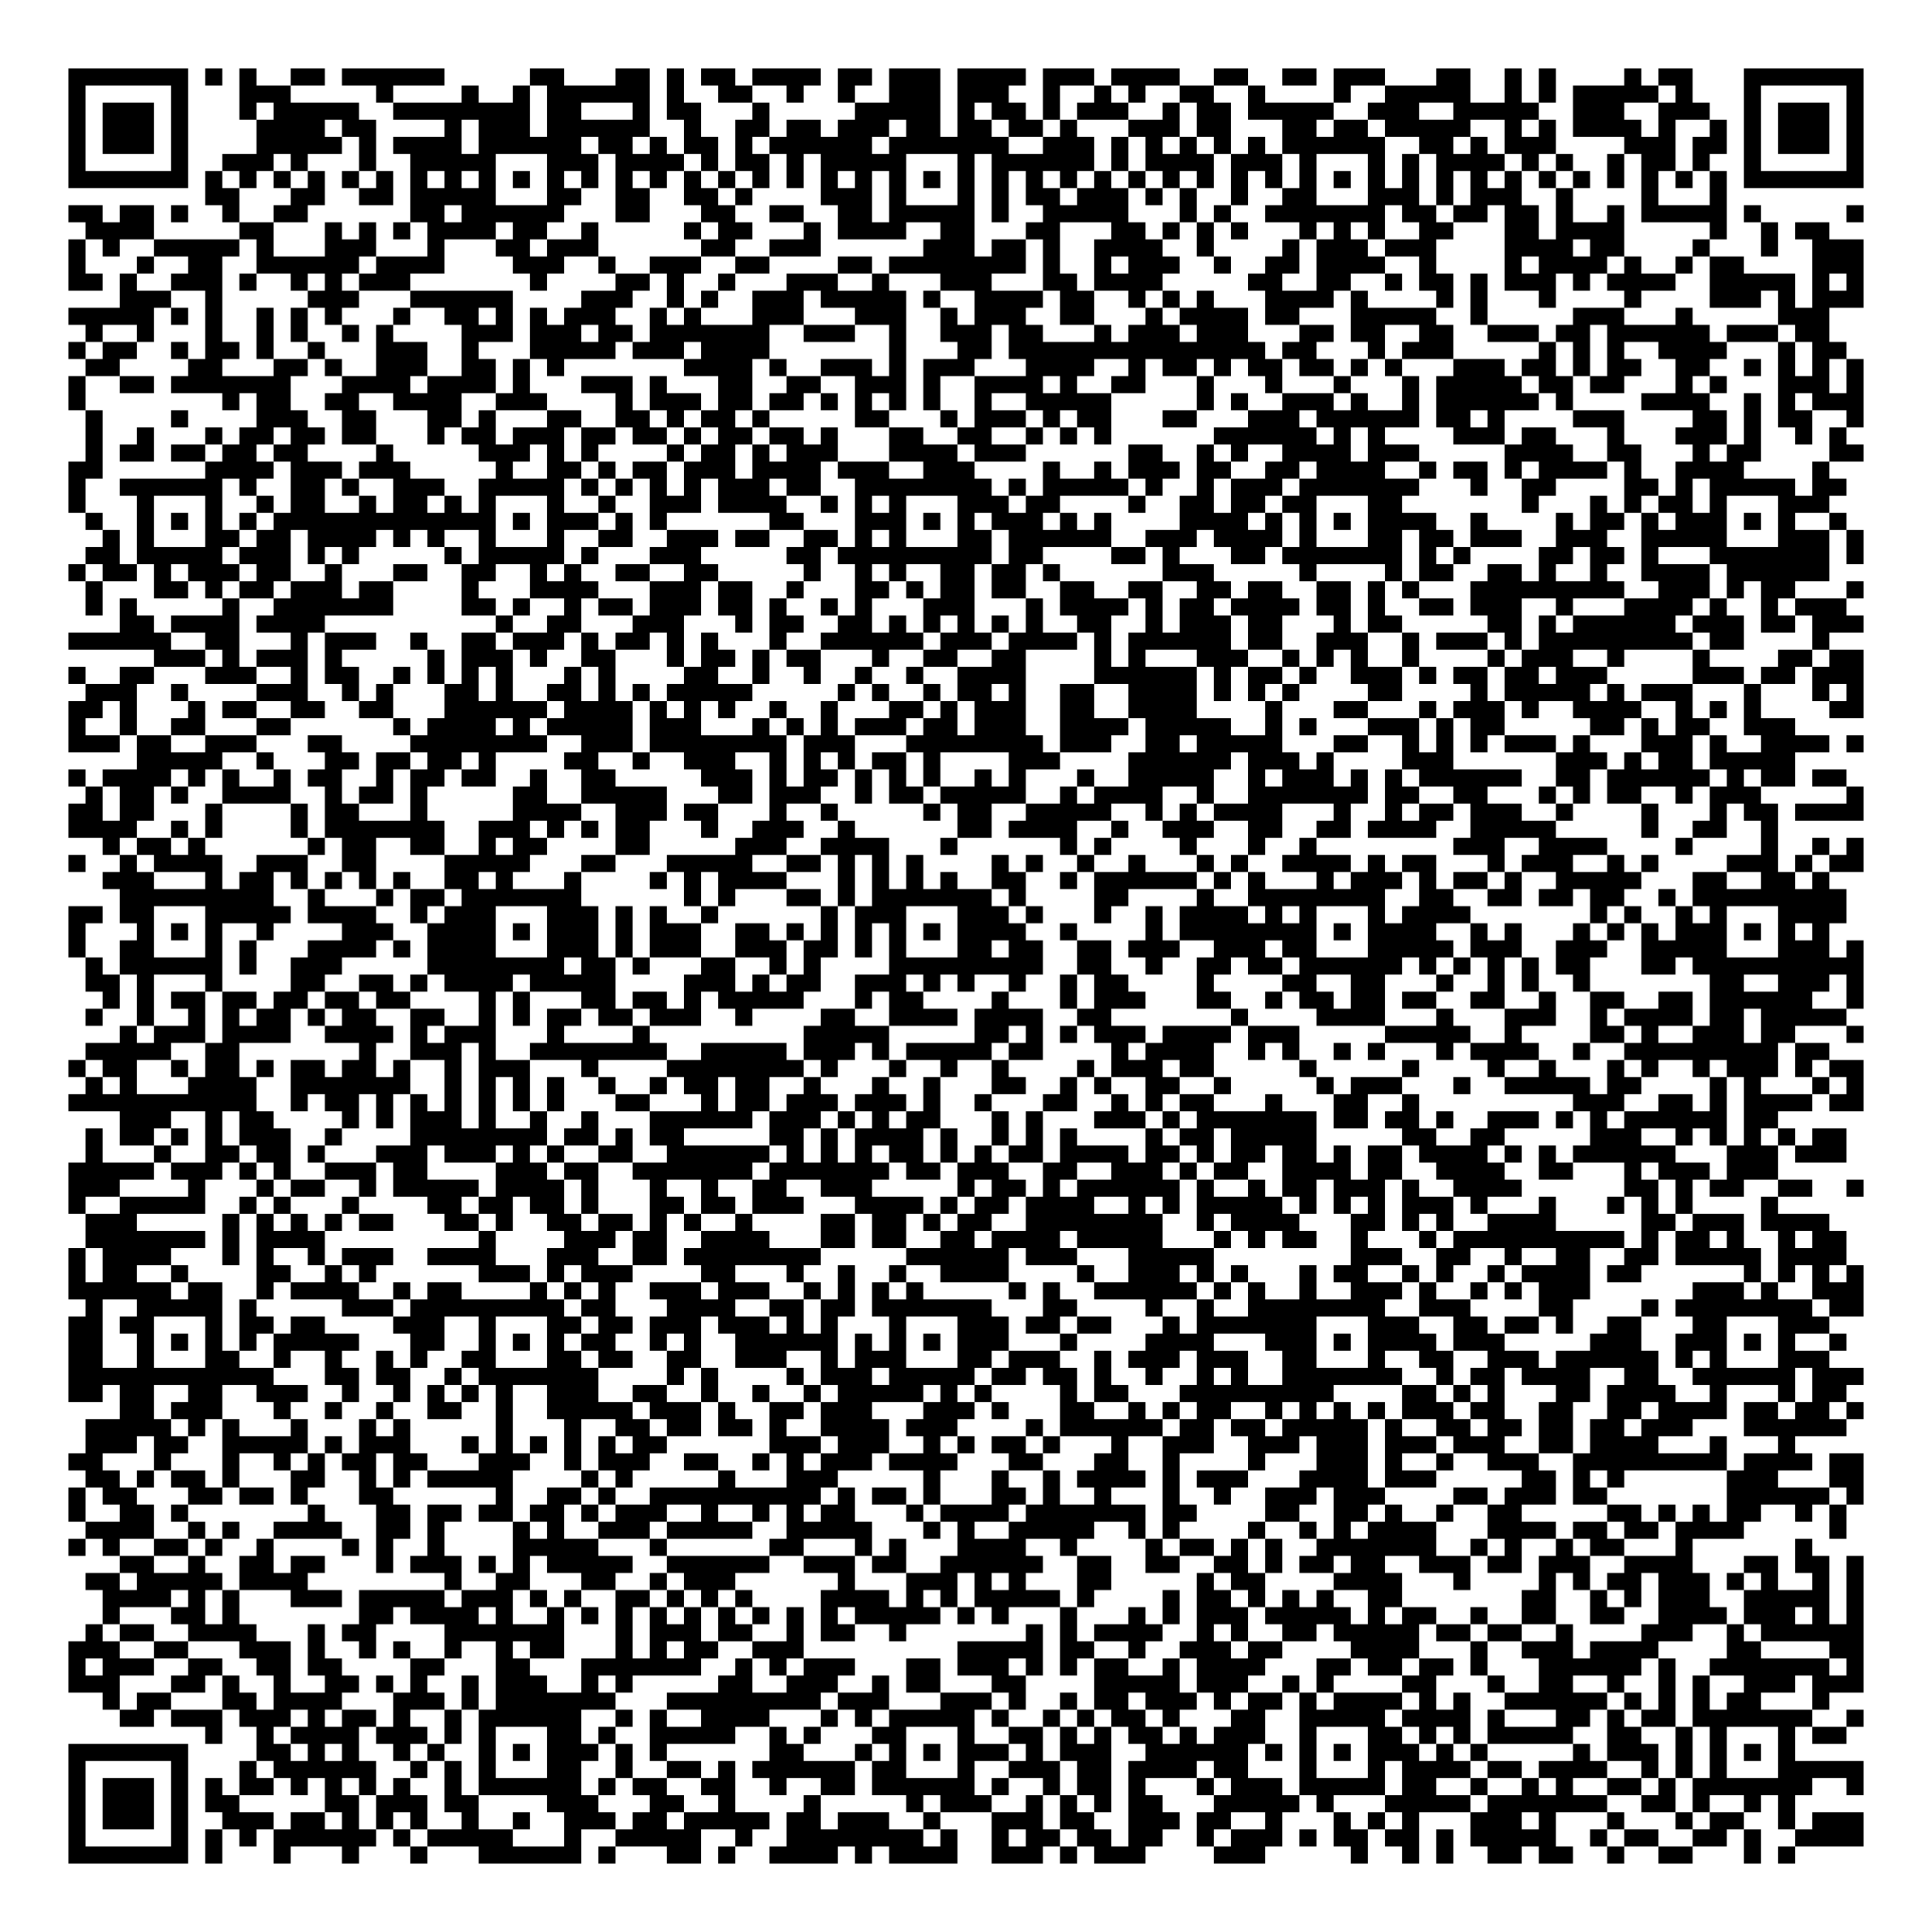 <?xml version="1.0" encoding="UTF-8"?>
<!DOCTYPE svg PUBLIC "-//W3C//DTD SVG 1.1//EN" "http://www.w3.org/Graphics/SVG/1.1/DTD/svg11.dtd">
<svg xmlns="http://www.w3.org/2000/svg" version="1.1" viewBox="0 0 113 113" stroke="none">
	<rect width="100%" height="100%" fill="#FFFFFF"/>
	<path d="M4,4h1v1h-1z M5,4h1v1h-1z M6,4h1v1h-1z M7,4h1v1h-1z M8,4h1v1h-1z M9,4h1v1h-1z M10,4h1v1h-1z M12,4h1v1h-1z M14,4h1v1h-1z M17,4h1v1h-1z M18,4h1v1h-1z M20,4h1v1h-1z M21,4h1v1h-1z M22,4h1v1h-1z M23,4h1v1h-1z M24,4h1v1h-1z M25,4h1v1h-1z M31,4h1v1h-1z M32,4h1v1h-1z M36,4h1v1h-1z M37,4h1v1h-1z M39,4h1v1h-1z M41,4h1v1h-1z M42,4h1v1h-1z M44,4h1v1h-1z M45,4h1v1h-1z M46,4h1v1h-1z M47,4h1v1h-1z M49,4h1v1h-1z M50,4h1v1h-1z M52,4h1v1h-1z M53,4h1v1h-1z M54,4h1v1h-1z M56,4h1v1h-1z M57,4h1v1h-1z M58,4h1v1h-1z M59,4h1v1h-1z M61,4h1v1h-1z M62,4h1v1h-1z M63,4h1v1h-1z M65,4h1v1h-1z M66,4h1v1h-1z M67,4h1v1h-1z M68,4h1v1h-1z M71,4h1v1h-1z M72,4h1v1h-1z M75,4h1v1h-1z M76,4h1v1h-1z M78,4h1v1h-1z M79,4h1v1h-1z M80,4h1v1h-1z M84,4h1v1h-1z M85,4h1v1h-1z M88,4h1v1h-1z M90,4h1v1h-1z M95,4h1v1h-1z M97,4h1v1h-1z M98,4h1v1h-1z M102,4h1v1h-1z M103,4h1v1h-1z M104,4h1v1h-1z M105,4h1v1h-1z M106,4h1v1h-1z M107,4h1v1h-1z M108,4h1v1h-1z M4,5h1v1h-1z M10,5h1v1h-1z M14,5h1v1h-1z M15,5h1v1h-1z M16,5h1v1h-1z M22,5h1v1h-1z M27,5h1v1h-1z M30,5h1v1h-1z M32,5h1v1h-1z M33,5h1v1h-1z M34,5h1v1h-1z M35,5h1v1h-1z M36,5h1v1h-1z M37,5h1v1h-1z M39,5h1v1h-1z M42,5h1v1h-1z M43,5h1v1h-1z M46,5h1v1h-1z M49,5h1v1h-1z M52,5h1v1h-1z M53,5h1v1h-1z M54,5h1v1h-1z M56,5h1v1h-1z M57,5h1v1h-1z M58,5h1v1h-1z M61,5h1v1h-1z M64,5h1v1h-1z M66,5h1v1h-1z M69,5h1v1h-1z M70,5h1v1h-1z M73,5h1v1h-1z M78,5h1v1h-1z M81,5h1v1h-1z M82,5h1v1h-1z M83,5h1v1h-1z M84,5h1v1h-1z M85,5h1v1h-1z M88,5h1v1h-1z M90,5h1v1h-1z M92,5h1v1h-1z M93,5h1v1h-1z M94,5h1v1h-1z M95,5h1v1h-1z M96,5h1v1h-1z M98,5h1v1h-1z M102,5h1v1h-1z M108,5h1v1h-1z M4,6h1v1h-1z M6,6h1v1h-1z M7,6h1v1h-1z M8,6h1v1h-1z M10,6h1v1h-1z M14,6h1v1h-1z M16,6h1v1h-1z M17,6h1v1h-1z M18,6h1v1h-1z M19,6h1v1h-1z M20,6h1v1h-1z M23,6h1v1h-1z M24,6h1v1h-1z M25,6h1v1h-1z M26,6h1v1h-1z M27,6h1v1h-1z M28,6h1v1h-1z M29,6h1v1h-1z M30,6h1v1h-1z M32,6h1v1h-1z M33,6h1v1h-1z M37,6h1v1h-1z M39,6h1v1h-1z M40,6h1v1h-1z M44,6h1v1h-1z M50,6h1v1h-1z M51,6h1v1h-1z M52,6h1v1h-1z M53,6h1v1h-1z M54,6h1v1h-1z M56,6h1v1h-1z M58,6h1v1h-1z M59,6h1v1h-1z M61,6h1v1h-1z M63,6h1v1h-1z M64,6h1v1h-1z M65,6h1v1h-1z M68,6h1v1h-1z M70,6h1v1h-1z M71,6h1v1h-1z M73,6h1v1h-1z M74,6h1v1h-1z M75,6h1v1h-1z M76,6h1v1h-1z M77,6h1v1h-1z M80,6h1v1h-1z M81,6h1v1h-1z M82,6h1v1h-1z M85,6h1v1h-1z M86,6h1v1h-1z M87,6h1v1h-1z M88,6h1v1h-1z M89,6h1v1h-1z M92,6h1v1h-1z M93,6h1v1h-1z M94,6h1v1h-1z M97,6h1v1h-1z M98,6h1v1h-1z M99,6h1v1h-1z M102,6h1v1h-1z M104,6h1v1h-1z M105,6h1v1h-1z M106,6h1v1h-1z M108,6h1v1h-1z M4,7h1v1h-1z M6,7h1v1h-1z M7,7h1v1h-1z M8,7h1v1h-1z M10,7h1v1h-1z M15,7h1v1h-1z M16,7h1v1h-1z M17,7h1v1h-1z M18,7h1v1h-1z M20,7h1v1h-1z M21,7h1v1h-1z M26,7h1v1h-1z M28,7h1v1h-1z M29,7h1v1h-1z M30,7h1v1h-1z M32,7h1v1h-1z M33,7h1v1h-1z M34,7h1v1h-1z M35,7h1v1h-1z M36,7h1v1h-1z M37,7h1v1h-1z M40,7h1v1h-1z M43,7h1v1h-1z M44,7h1v1h-1z M46,7h1v1h-1z M47,7h1v1h-1z M49,7h1v1h-1z M50,7h1v1h-1z M51,7h1v1h-1z M53,7h1v1h-1z M54,7h1v1h-1z M56,7h1v1h-1z M57,7h1v1h-1z M59,7h1v1h-1z M60,7h1v1h-1z M62,7h1v1h-1z M66,7h1v1h-1z M67,7h1v1h-1z M68,7h1v1h-1z M70,7h1v1h-1z M71,7h1v1h-1z M75,7h1v1h-1z M76,7h1v1h-1z M78,7h1v1h-1z M79,7h1v1h-1z M81,7h1v1h-1z M82,7h1v1h-1z M83,7h1v1h-1z M84,7h1v1h-1z M85,7h1v1h-1z M88,7h1v1h-1z M90,7h1v1h-1z M92,7h1v1h-1z M93,7h1v1h-1z M94,7h1v1h-1z M95,7h1v1h-1z M97,7h1v1h-1z M100,7h1v1h-1z M102,7h1v1h-1z M104,7h1v1h-1z M105,7h1v1h-1z M106,7h1v1h-1z M108,7h1v1h-1z M4,8h1v1h-1z M6,8h1v1h-1z M7,8h1v1h-1z M8,8h1v1h-1z M10,8h1v1h-1z M15,8h1v1h-1z M16,8h1v1h-1z M17,8h1v1h-1z M18,8h1v1h-1z M19,8h1v1h-1z M21,8h1v1h-1z M23,8h1v1h-1z M24,8h1v1h-1z M25,8h1v1h-1z M26,8h1v1h-1z M28,8h1v1h-1z M29,8h1v1h-1z M30,8h1v1h-1z M31,8h1v1h-1z M32,8h1v1h-1z M33,8h1v1h-1z M35,8h1v1h-1z M36,8h1v1h-1z M38,8h1v1h-1z M40,8h1v1h-1z M41,8h1v1h-1z M43,8h1v1h-1z M45,8h1v1h-1z M46,8h1v1h-1z M47,8h1v1h-1z M48,8h1v1h-1z M49,8h1v1h-1z M50,8h1v1h-1z M52,8h1v1h-1z M53,8h1v1h-1z M54,8h1v1h-1z M55,8h1v1h-1z M56,8h1v1h-1z M57,8h1v1h-1z M58,8h1v1h-1z M61,8h1v1h-1z M62,8h1v1h-1z M63,8h1v1h-1z M65,8h1v1h-1z M67,8h1v1h-1z M69,8h1v1h-1z M71,8h1v1h-1z M73,8h1v1h-1z M75,8h1v1h-1z M76,8h1v1h-1z M77,8h1v1h-1z M78,8h1v1h-1z M79,8h1v1h-1z M80,8h1v1h-1z M83,8h1v1h-1z M84,8h1v1h-1z M86,8h1v1h-1z M88,8h1v1h-1z M89,8h1v1h-1z M90,8h1v1h-1z M95,8h1v1h-1z M96,8h1v1h-1z M97,8h1v1h-1z M99,8h1v1h-1z M100,8h1v1h-1z M102,8h1v1h-1z M104,8h1v1h-1z M105,8h1v1h-1z M106,8h1v1h-1z M108,8h1v1h-1z M4,9h1v1h-1z M10,9h1v1h-1z M13,9h1v1h-1z M14,9h1v1h-1z M15,9h1v1h-1z M17,9h1v1h-1z M21,9h1v1h-1z M24,9h1v1h-1z M25,9h1v1h-1z M26,9h1v1h-1z M27,9h1v1h-1z M28,9h1v1h-1z M32,9h1v1h-1z M33,9h1v1h-1z M34,9h1v1h-1z M36,9h1v1h-1z M37,9h1v1h-1z M38,9h1v1h-1z M39,9h1v1h-1z M41,9h1v1h-1z M43,9h1v1h-1z M44,9h1v1h-1z M46,9h1v1h-1z M48,9h1v1h-1z M49,9h1v1h-1z M50,9h1v1h-1z M51,9h1v1h-1z M52,9h1v1h-1z M56,9h1v1h-1z M58,9h1v1h-1z M59,9h1v1h-1z M60,9h1v1h-1z M61,9h1v1h-1z M62,9h1v1h-1z M63,9h1v1h-1z M65,9h1v1h-1z M67,9h1v1h-1z M68,9h1v1h-1z M69,9h1v1h-1z M70,9h1v1h-1z M72,9h1v1h-1z M73,9h1v1h-1z M74,9h1v1h-1z M76,9h1v1h-1z M80,9h1v1h-1z M82,9h1v1h-1z M84,9h1v1h-1z M85,9h1v1h-1z M86,9h1v1h-1z M87,9h1v1h-1z M89,9h1v1h-1z M91,9h1v1h-1z M94,9h1v1h-1z M96,9h1v1h-1z M97,9h1v1h-1z M99,9h1v1h-1z M102,9h1v1h-1z M108,9h1v1h-1z M4,10h1v1h-1z M5,10h1v1h-1z M6,10h1v1h-1z M7,10h1v1h-1z M8,10h1v1h-1z M9,10h1v1h-1z M10,10h1v1h-1z M12,10h1v1h-1z M14,10h1v1h-1z M16,10h1v1h-1z M18,10h1v1h-1z M20,10h1v1h-1z M22,10h1v1h-1z M24,10h1v1h-1z M26,10h1v1h-1z M28,10h1v1h-1z M30,10h1v1h-1z M32,10h1v1h-1z M34,10h1v1h-1z M36,10h1v1h-1z M38,10h1v1h-1z M40,10h1v1h-1z M42,10h1v1h-1z M44,10h1v1h-1z M46,10h1v1h-1z M48,10h1v1h-1z M50,10h1v1h-1z M52,10h1v1h-1z M54,10h1v1h-1z M56,10h1v1h-1z M58,10h1v1h-1z M60,10h1v1h-1z M62,10h1v1h-1z M64,10h1v1h-1z M66,10h1v1h-1z M68,10h1v1h-1z M70,10h1v1h-1z M72,10h1v1h-1z M74,10h1v1h-1z M76,10h1v1h-1z M78,10h1v1h-1z M80,10h1v1h-1z M82,10h1v1h-1z M84,10h1v1h-1z M86,10h1v1h-1z M88,10h1v1h-1z M90,10h1v1h-1z M92,10h1v1h-1z M94,10h1v1h-1z M96,10h1v1h-1z M98,10h1v1h-1z M100,10h1v1h-1z M102,10h1v1h-1z M103,10h1v1h-1z M104,10h1v1h-1z M105,10h1v1h-1z M106,10h1v1h-1z M107,10h1v1h-1z M108,10h1v1h-1z M12,11h1v1h-1z M13,11h1v1h-1z M17,11h1v1h-1z M18,11h1v1h-1z M21,11h1v1h-1z M22,11h1v1h-1z M24,11h1v1h-1z M25,11h1v1h-1z M26,11h1v1h-1z M27,11h1v1h-1z M28,11h1v1h-1z M32,11h1v1h-1z M33,11h1v1h-1z M36,11h1v1h-1z M37,11h1v1h-1z M40,11h1v1h-1z M41,11h1v1h-1z M43,11h1v1h-1z M48,11h1v1h-1z M49,11h1v1h-1z M50,11h1v1h-1z M52,11h1v1h-1z M56,11h1v1h-1z M58,11h1v1h-1z M60,11h1v1h-1z M61,11h1v1h-1z M63,11h1v1h-1z M64,11h1v1h-1z M65,11h1v1h-1z M67,11h1v1h-1z M69,11h1v1h-1z M72,11h1v1h-1z M75,11h1v1h-1z M76,11h1v1h-1z M80,11h1v1h-1z M81,11h1v1h-1z M82,11h1v1h-1z M84,11h1v1h-1z M86,11h1v1h-1z M87,11h1v1h-1z M88,11h1v1h-1z M91,11h1v1h-1z M96,11h1v1h-1z M100,11h1v1h-1z M4,12h1v1h-1z M5,12h1v1h-1z M7,12h1v1h-1z M8,12h1v1h-1z M10,12h1v1h-1z M13,12h1v1h-1z M16,12h1v1h-1z M17,12h1v1h-1z M24,12h1v1h-1z M25,12h1v1h-1z M27,12h1v1h-1z M28,12h1v1h-1z M29,12h1v1h-1z M30,12h1v1h-1z M31,12h1v1h-1z M32,12h1v1h-1z M36,12h1v1h-1z M37,12h1v1h-1z M41,12h1v1h-1z M42,12h1v1h-1z M45,12h1v1h-1z M46,12h1v1h-1z M49,12h1v1h-1z M50,12h1v1h-1z M52,12h1v1h-1z M53,12h1v1h-1z M54,12h1v1h-1z M55,12h1v1h-1z M56,12h1v1h-1z M58,12h1v1h-1z M61,12h1v1h-1z M62,12h1v1h-1z M63,12h1v1h-1z M64,12h1v1h-1z M65,12h1v1h-1z M69,12h1v1h-1z M71,12h1v1h-1z M74,12h1v1h-1z M75,12h1v1h-1z M76,12h1v1h-1z M77,12h1v1h-1z M78,12h1v1h-1z M79,12h1v1h-1z M80,12h1v1h-1z M82,12h1v1h-1z M83,12h1v1h-1z M85,12h1v1h-1z M86,12h1v1h-1z M88,12h1v1h-1z M89,12h1v1h-1z M91,12h1v1h-1z M94,12h1v1h-1z M96,12h1v1h-1z M97,12h1v1h-1z M98,12h1v1h-1z M99,12h1v1h-1z M100,12h1v1h-1z M102,12h1v1h-1z M108,12h1v1h-1z M5,13h1v1h-1z M6,13h1v1h-1z M7,13h1v1h-1z M8,13h1v1h-1z M14,13h1v1h-1z M15,13h1v1h-1z M19,13h1v1h-1z M21,13h1v1h-1z M23,13h1v1h-1z M25,13h1v1h-1z M26,13h1v1h-1z M27,13h1v1h-1z M28,13h1v1h-1z M30,13h1v1h-1z M31,13h1v1h-1z M34,13h1v1h-1z M40,13h1v1h-1z M42,13h1v1h-1z M43,13h1v1h-1z M47,13h1v1h-1z M49,13h1v1h-1z M50,13h1v1h-1z M51,13h1v1h-1z M52,13h1v1h-1z M55,13h1v1h-1z M56,13h1v1h-1z M60,13h1v1h-1z M61,13h1v1h-1z M65,13h1v1h-1z M66,13h1v1h-1z M68,13h1v1h-1z M70,13h1v1h-1z M72,13h1v1h-1z M76,13h1v1h-1z M78,13h1v1h-1z M80,13h1v1h-1z M83,13h1v1h-1z M84,13h1v1h-1z M88,13h1v1h-1z M89,13h1v1h-1z M91,13h1v1h-1z M92,13h1v1h-1z M93,13h1v1h-1z M94,13h1v1h-1z M100,13h1v1h-1z M103,13h1v1h-1z M105,13h1v1h-1z M106,13h1v1h-1z M4,14h1v1h-1z M6,14h1v1h-1z M9,14h1v1h-1z M10,14h1v1h-1z M11,14h1v1h-1z M12,14h1v1h-1z M13,14h1v1h-1z M15,14h1v1h-1z M19,14h1v1h-1z M20,14h1v1h-1z M21,14h1v1h-1z M25,14h1v1h-1z M29,14h1v1h-1z M30,14h1v1h-1z M32,14h1v1h-1z M33,14h1v1h-1z M34,14h1v1h-1z M41,14h1v1h-1z M42,14h1v1h-1z M45,14h1v1h-1z M46,14h1v1h-1z M47,14h1v1h-1z M54,14h1v1h-1z M55,14h1v1h-1z M56,14h1v1h-1z M58,14h1v1h-1z M59,14h1v1h-1z M61,14h1v1h-1z M64,14h1v1h-1z M65,14h1v1h-1z M66,14h1v1h-1z M67,14h1v1h-1z M70,14h1v1h-1z M75,14h1v1h-1z M77,14h1v1h-1z M78,14h1v1h-1z M79,14h1v1h-1z M81,14h1v1h-1z M82,14h1v1h-1z M83,14h1v1h-1z M88,14h1v1h-1z M89,14h1v1h-1z M90,14h1v1h-1z M91,14h1v1h-1z M93,14h1v1h-1z M94,14h1v1h-1z M99,14h1v1h-1z M103,14h1v1h-1z M106,14h1v1h-1z M107,14h1v1h-1z M108,14h1v1h-1z M4,15h1v1h-1z M8,15h1v1h-1z M11,15h1v1h-1z M12,15h1v1h-1z M15,15h1v1h-1z M16,15h1v1h-1z M17,15h1v1h-1z M18,15h1v1h-1z M19,15h1v1h-1z M20,15h1v1h-1z M22,15h1v1h-1z M23,15h1v1h-1z M24,15h1v1h-1z M25,15h1v1h-1z M30,15h1v1h-1z M31,15h1v1h-1z M32,15h1v1h-1z M35,15h1v1h-1z M38,15h1v1h-1z M39,15h1v1h-1z M40,15h1v1h-1z M43,15h1v1h-1z M44,15h1v1h-1z M49,15h1v1h-1z M50,15h1v1h-1z M52,15h1v1h-1z M53,15h1v1h-1z M54,15h1v1h-1z M55,15h1v1h-1z M56,15h1v1h-1z M57,15h1v1h-1z M58,15h1v1h-1z M59,15h1v1h-1z M61,15h1v1h-1z M64,15h1v1h-1z M66,15h1v1h-1z M67,15h1v1h-1z M68,15h1v1h-1z M71,15h1v1h-1z M74,15h1v1h-1z M75,15h1v1h-1z M77,15h1v1h-1z M78,15h1v1h-1z M79,15h1v1h-1z M80,15h1v1h-1z M83,15h1v1h-1z M88,15h1v1h-1z M90,15h1v1h-1z M91,15h1v1h-1z M92,15h1v1h-1z M93,15h1v1h-1z M95,15h1v1h-1z M98,15h1v1h-1z M100,15h1v1h-1z M101,15h1v1h-1z M106,15h1v1h-1z M107,15h1v1h-1z M108,15h1v1h-1z M4,16h1v1h-1z M5,16h1v1h-1z M7,16h1v1h-1z M10,16h1v1h-1z M11,16h1v1h-1z M12,16h1v1h-1z M14,16h1v1h-1z M17,16h1v1h-1z M19,16h1v1h-1z M21,16h1v1h-1z M22,16h1v1h-1z M23,16h1v1h-1z M31,16h1v1h-1z M36,16h1v1h-1z M37,16h1v1h-1z M39,16h1v1h-1z M42,16h1v1h-1z M46,16h1v1h-1z M47,16h1v1h-1z M48,16h1v1h-1z M51,16h1v1h-1z M55,16h1v1h-1z M56,16h1v1h-1z M57,16h1v1h-1z M61,16h1v1h-1z M62,16h1v1h-1z M64,16h1v1h-1z M65,16h1v1h-1z M66,16h1v1h-1z M67,16h1v1h-1z M73,16h1v1h-1z M74,16h1v1h-1z M77,16h1v1h-1z M78,16h1v1h-1z M81,16h1v1h-1z M83,16h1v1h-1z M84,16h1v1h-1z M86,16h1v1h-1z M88,16h1v1h-1z M89,16h1v1h-1z M90,16h1v1h-1z M92,16h1v1h-1z M94,16h1v1h-1z M95,16h1v1h-1z M96,16h1v1h-1z M97,16h1v1h-1z M100,16h1v1h-1z M101,16h1v1h-1z M102,16h1v1h-1z M103,16h1v1h-1z M104,16h1v1h-1z M106,16h1v1h-1z M108,16h1v1h-1z M7,17h1v1h-1z M8,17h1v1h-1z M9,17h1v1h-1z M12,17h1v1h-1z M18,17h1v1h-1z M19,17h1v1h-1z M20,17h1v1h-1z M24,17h1v1h-1z M25,17h1v1h-1z M26,17h1v1h-1z M27,17h1v1h-1z M28,17h1v1h-1z M29,17h1v1h-1z M34,17h1v1h-1z M35,17h1v1h-1z M36,17h1v1h-1z M39,17h1v1h-1z M41,17h1v1h-1z M44,17h1v1h-1z M45,17h1v1h-1z M46,17h1v1h-1z M48,17h1v1h-1z M49,17h1v1h-1z M50,17h1v1h-1z M51,17h1v1h-1z M52,17h1v1h-1z M54,17h1v1h-1z M57,17h1v1h-1z M58,17h1v1h-1z M59,17h1v1h-1z M60,17h1v1h-1z M62,17h1v1h-1z M63,17h1v1h-1z M66,17h1v1h-1z M68,17h1v1h-1z M70,17h1v1h-1z M74,17h1v1h-1z M75,17h1v1h-1z M76,17h1v1h-1z M77,17h1v1h-1z M79,17h1v1h-1z M84,17h1v1h-1z M86,17h1v1h-1z M90,17h1v1h-1z M95,17h1v1h-1z M100,17h1v1h-1z M101,17h1v1h-1z M102,17h1v1h-1z M104,17h1v1h-1z M106,17h1v1h-1z M107,17h1v1h-1z M108,17h1v1h-1z M4,18h1v1h-1z M5,18h1v1h-1z M6,18h1v1h-1z M7,18h1v1h-1z M8,18h1v1h-1z M10,18h1v1h-1z M12,18h1v1h-1z M15,18h1v1h-1z M17,18h1v1h-1z M19,18h1v1h-1z M23,18h1v1h-1z M26,18h1v1h-1z M27,18h1v1h-1z M29,18h1v1h-1z M31,18h1v1h-1z M33,18h1v1h-1z M34,18h1v1h-1z M35,18h1v1h-1z M38,18h1v1h-1z M40,18h1v1h-1z M44,18h1v1h-1z M45,18h1v1h-1z M46,18h1v1h-1z M50,18h1v1h-1z M51,18h1v1h-1z M52,18h1v1h-1z M55,18h1v1h-1z M57,18h1v1h-1z M58,18h1v1h-1z M59,18h1v1h-1z M62,18h1v1h-1z M63,18h1v1h-1z M67,18h1v1h-1z M69,18h1v1h-1z M70,18h1v1h-1z M71,18h1v1h-1z M72,18h1v1h-1z M74,18h1v1h-1z M75,18h1v1h-1z M79,18h1v1h-1z M80,18h1v1h-1z M81,18h1v1h-1z M82,18h1v1h-1z M83,18h1v1h-1z M86,18h1v1h-1z M92,18h1v1h-1z M93,18h1v1h-1z M94,18h1v1h-1z M98,18h1v1h-1z M104,18h1v1h-1z M105,18h1v1h-1z M106,18h1v1h-1z M5,19h1v1h-1z M8,19h1v1h-1z M12,19h1v1h-1z M15,19h1v1h-1z M17,19h1v1h-1z M20,19h1v1h-1z M22,19h1v1h-1z M27,19h1v1h-1z M28,19h1v1h-1z M29,19h1v1h-1z M31,19h1v1h-1z M32,19h1v1h-1z M33,19h1v1h-1z M35,19h1v1h-1z M36,19h1v1h-1z M38,19h1v1h-1z M39,19h1v1h-1z M40,19h1v1h-1z M41,19h1v1h-1z M42,19h1v1h-1z M43,19h1v1h-1z M44,19h1v1h-1z M47,19h1v1h-1z M48,19h1v1h-1z M49,19h1v1h-1z M52,19h1v1h-1z M55,19h1v1h-1z M56,19h1v1h-1z M57,19h1v1h-1z M59,19h1v1h-1z M60,19h1v1h-1z M64,19h1v1h-1z M66,19h1v1h-1z M67,19h1v1h-1z M68,19h1v1h-1z M70,19h1v1h-1z M71,19h1v1h-1z M72,19h1v1h-1z M76,19h1v1h-1z M77,19h1v1h-1z M79,19h1v1h-1z M80,19h1v1h-1z M83,19h1v1h-1z M84,19h1v1h-1z M87,19h1v1h-1z M88,19h1v1h-1z M89,19h1v1h-1z M91,19h1v1h-1z M92,19h1v1h-1z M94,19h1v1h-1z M95,19h1v1h-1z M96,19h1v1h-1z M97,19h1v1h-1z M98,19h1v1h-1z M99,19h1v1h-1z M101,19h1v1h-1z M102,19h1v1h-1z M103,19h1v1h-1z M105,19h1v1h-1z M106,19h1v1h-1z M4,20h1v1h-1z M6,20h1v1h-1z M7,20h1v1h-1z M10,20h1v1h-1z M12,20h1v1h-1z M13,20h1v1h-1z M15,20h1v1h-1z M18,20h1v1h-1z M22,20h1v1h-1z M23,20h1v1h-1z M24,20h1v1h-1z M27,20h1v1h-1z M31,20h1v1h-1z M32,20h1v1h-1z M33,20h1v1h-1z M34,20h1v1h-1z M35,20h1v1h-1z M37,20h1v1h-1z M38,20h1v1h-1z M39,20h1v1h-1z M41,20h1v1h-1z M42,20h1v1h-1z M43,20h1v1h-1z M44,20h1v1h-1z M52,20h1v1h-1z M56,20h1v1h-1z M57,20h1v1h-1z M59,20h1v1h-1z M60,20h1v1h-1z M61,20h1v1h-1z M62,20h1v1h-1z M63,20h1v1h-1z M64,20h1v1h-1z M65,20h1v1h-1z M66,20h1v1h-1z M67,20h1v1h-1z M68,20h1v1h-1z M69,20h1v1h-1z M70,20h1v1h-1z M71,20h1v1h-1z M72,20h1v1h-1z M73,20h1v1h-1z M75,20h1v1h-1z M76,20h1v1h-1z M80,20h1v1h-1z M82,20h1v1h-1z M83,20h1v1h-1z M84,20h1v1h-1z M90,20h1v1h-1z M92,20h1v1h-1z M94,20h1v1h-1z M97,20h1v1h-1z M98,20h1v1h-1z M99,20h1v1h-1z M100,20h1v1h-1z M104,20h1v1h-1z M106,20h1v1h-1z M107,20h1v1h-1z M5,21h1v1h-1z M6,21h1v1h-1z M11,21h1v1h-1z M12,21h1v1h-1z M16,21h1v1h-1z M17,21h1v1h-1z M19,21h1v1h-1z M22,21h1v1h-1z M23,21h1v1h-1z M24,21h1v1h-1z M27,21h1v1h-1z M28,21h1v1h-1z M30,21h1v1h-1z M32,21h1v1h-1z M40,21h1v1h-1z M41,21h1v1h-1z M42,21h1v1h-1z M43,21h1v1h-1z M45,21h1v1h-1z M48,21h1v1h-1z M49,21h1v1h-1z M50,21h1v1h-1z M52,21h1v1h-1z M54,21h1v1h-1z M55,21h1v1h-1z M56,21h1v1h-1z M60,21h1v1h-1z M61,21h1v1h-1z M62,21h1v1h-1z M63,21h1v1h-1z M66,21h1v1h-1z M68,21h1v1h-1z M69,21h1v1h-1z M71,21h1v1h-1z M73,21h1v1h-1z M74,21h1v1h-1z M76,21h1v1h-1z M77,21h1v1h-1z M79,21h1v1h-1z M81,21h1v1h-1z M85,21h1v1h-1z M86,21h1v1h-1z M87,21h1v1h-1z M89,21h1v1h-1z M90,21h1v1h-1z M92,21h1v1h-1z M94,21h1v1h-1z M95,21h1v1h-1z M98,21h1v1h-1z M99,21h1v1h-1z M102,21h1v1h-1z M104,21h1v1h-1z M106,21h1v1h-1z M108,21h1v1h-1z M4,22h1v1h-1z M7,22h1v1h-1z M8,22h1v1h-1z M10,22h1v1h-1z M11,22h1v1h-1z M12,22h1v1h-1z M13,22h1v1h-1z M14,22h1v1h-1z M15,22h1v1h-1z M16,22h1v1h-1z M20,22h1v1h-1z M21,22h1v1h-1z M22,22h1v1h-1z M23,22h1v1h-1z M25,22h1v1h-1z M26,22h1v1h-1z M27,22h1v1h-1z M28,22h1v1h-1z M30,22h1v1h-1z M34,22h1v1h-1z M35,22h1v1h-1z M36,22h1v1h-1z M38,22h1v1h-1z M42,22h1v1h-1z M43,22h1v1h-1z M46,22h1v1h-1z M47,22h1v1h-1z M50,22h1v1h-1z M51,22h1v1h-1z M52,22h1v1h-1z M54,22h1v1h-1z M57,22h1v1h-1z M58,22h1v1h-1z M59,22h1v1h-1z M60,22h1v1h-1z M62,22h1v1h-1z M65,22h1v1h-1z M66,22h1v1h-1z M70,22h1v1h-1z M74,22h1v1h-1z M78,22h1v1h-1z M82,22h1v1h-1z M84,22h1v1h-1z M85,22h1v1h-1z M86,22h1v1h-1z M87,22h1v1h-1z M88,22h1v1h-1z M90,22h1v1h-1z M91,22h1v1h-1z M93,22h1v1h-1z M94,22h1v1h-1z M98,22h1v1h-1z M100,22h1v1h-1z M104,22h1v1h-1z M105,22h1v1h-1z M106,22h1v1h-1z M108,22h1v1h-1z M4,23h1v1h-1z M13,23h1v1h-1z M15,23h1v1h-1z M16,23h1v1h-1z M19,23h1v1h-1z M20,23h1v1h-1z M23,23h1v1h-1z M24,23h1v1h-1z M25,23h1v1h-1z M26,23h1v1h-1z M29,23h1v1h-1z M30,23h1v1h-1z M31,23h1v1h-1z M36,23h1v1h-1z M38,23h1v1h-1z M39,23h1v1h-1z M40,23h1v1h-1z M42,23h1v1h-1z M43,23h1v1h-1z M45,23h1v1h-1z M46,23h1v1h-1z M48,23h1v1h-1z M50,23h1v1h-1z M52,23h1v1h-1z M54,23h1v1h-1z M57,23h1v1h-1z M60,23h1v1h-1z M61,23h1v1h-1z M62,23h1v1h-1z M63,23h1v1h-1z M64,23h1v1h-1z M70,23h1v1h-1z M72,23h1v1h-1z M75,23h1v1h-1z M76,23h1v1h-1z M77,23h1v1h-1z M79,23h1v1h-1z M82,23h1v1h-1z M84,23h1v1h-1z M85,23h1v1h-1z M86,23h1v1h-1z M87,23h1v1h-1z M88,23h1v1h-1z M89,23h1v1h-1z M91,23h1v1h-1z M96,23h1v1h-1z M97,23h1v1h-1z M98,23h1v1h-1z M99,23h1v1h-1z M102,23h1v1h-1z M104,23h1v1h-1z M106,23h1v1h-1z M107,23h1v1h-1z M108,23h1v1h-1z M5,24h1v1h-1z M10,24h1v1h-1z M15,24h1v1h-1z M16,24h1v1h-1z M17,24h1v1h-1z M20,24h1v1h-1z M21,24h1v1h-1z M25,24h1v1h-1z M26,24h1v1h-1z M28,24h1v1h-1z M32,24h1v1h-1z M33,24h1v1h-1z M36,24h1v1h-1z M37,24h1v1h-1z M39,24h1v1h-1z M41,24h1v1h-1z M42,24h1v1h-1z M44,24h1v1h-1z M50,24h1v1h-1z M51,24h1v1h-1z M55,24h1v1h-1z M57,24h1v1h-1z M58,24h1v1h-1z M59,24h1v1h-1z M61,24h1v1h-1z M63,24h1v1h-1z M64,24h1v1h-1z M68,24h1v1h-1z M69,24h1v1h-1z M73,24h1v1h-1z M74,24h1v1h-1z M75,24h1v1h-1z M77,24h1v1h-1z M78,24h1v1h-1z M79,24h1v1h-1z M80,24h1v1h-1z M81,24h1v1h-1z M82,24h1v1h-1z M84,24h1v1h-1z M85,24h1v1h-1z M87,24h1v1h-1z M92,24h1v1h-1z M93,24h1v1h-1z M94,24h1v1h-1z M99,24h1v1h-1z M100,24h1v1h-1z M102,24h1v1h-1z M104,24h1v1h-1z M105,24h1v1h-1z M108,24h1v1h-1z M5,25h1v1h-1z M8,25h1v1h-1z M12,25h1v1h-1z M14,25h1v1h-1z M15,25h1v1h-1z M17,25h1v1h-1z M18,25h1v1h-1z M20,25h1v1h-1z M21,25h1v1h-1z M25,25h1v1h-1z M27,25h1v1h-1z M28,25h1v1h-1z M30,25h1v1h-1z M31,25h1v1h-1z M32,25h1v1h-1z M34,25h1v1h-1z M35,25h1v1h-1z M37,25h1v1h-1z M38,25h1v1h-1z M40,25h1v1h-1z M42,25h1v1h-1z M43,25h1v1h-1z M45,25h1v1h-1z M46,25h1v1h-1z M48,25h1v1h-1z M52,25h1v1h-1z M53,25h1v1h-1z M56,25h1v1h-1z M57,25h1v1h-1z M60,25h1v1h-1z M62,25h1v1h-1z M64,25h1v1h-1z M71,25h1v1h-1z M72,25h1v1h-1z M73,25h1v1h-1z M74,25h1v1h-1z M75,25h1v1h-1z M76,25h1v1h-1z M78,25h1v1h-1z M80,25h1v1h-1z M85,25h1v1h-1z M86,25h1v1h-1z M87,25h1v1h-1z M89,25h1v1h-1z M90,25h1v1h-1z M94,25h1v1h-1z M98,25h1v1h-1z M99,25h1v1h-1z M100,25h1v1h-1z M102,25h1v1h-1z M105,25h1v1h-1z M107,25h1v1h-1z M5,26h1v1h-1z M7,26h1v1h-1z M8,26h1v1h-1z M10,26h1v1h-1z M11,26h1v1h-1z M13,26h1v1h-1z M14,26h1v1h-1z M16,26h1v1h-1z M17,26h1v1h-1z M22,26h1v1h-1z M28,26h1v1h-1z M29,26h1v1h-1z M30,26h1v1h-1z M32,26h1v1h-1z M34,26h1v1h-1z M39,26h1v1h-1z M41,26h1v1h-1z M42,26h1v1h-1z M44,26h1v1h-1z M46,26h1v1h-1z M47,26h1v1h-1z M48,26h1v1h-1z M52,26h1v1h-1z M53,26h1v1h-1z M54,26h1v1h-1z M55,26h1v1h-1z M57,26h1v1h-1z M58,26h1v1h-1z M59,26h1v1h-1z M66,26h1v1h-1z M67,26h1v1h-1z M70,26h1v1h-1z M72,26h1v1h-1z M75,26h1v1h-1z M76,26h1v1h-1z M77,26h1v1h-1z M78,26h1v1h-1z M80,26h1v1h-1z M81,26h1v1h-1z M82,26h1v1h-1z M88,26h1v1h-1z M89,26h1v1h-1z M90,26h1v1h-1z M91,26h1v1h-1z M94,26h1v1h-1z M95,26h1v1h-1z M99,26h1v1h-1z M101,26h1v1h-1z M102,26h1v1h-1z M107,26h1v1h-1z M108,26h1v1h-1z M4,27h1v1h-1z M5,27h1v1h-1z M12,27h1v1h-1z M13,27h1v1h-1z M14,27h1v1h-1z M15,27h1v1h-1z M17,27h1v1h-1z M18,27h1v1h-1z M19,27h1v1h-1z M21,27h1v1h-1z M22,27h1v1h-1z M23,27h1v1h-1z M29,27h1v1h-1z M32,27h1v1h-1z M33,27h1v1h-1z M35,27h1v1h-1z M37,27h1v1h-1z M38,27h1v1h-1z M40,27h1v1h-1z M41,27h1v1h-1z M42,27h1v1h-1z M44,27h1v1h-1z M45,27h1v1h-1z M46,27h1v1h-1z M47,27h1v1h-1z M49,27h1v1h-1z M50,27h1v1h-1z M51,27h1v1h-1z M54,27h1v1h-1z M55,27h1v1h-1z M56,27h1v1h-1z M61,27h1v1h-1z M64,27h1v1h-1z M66,27h1v1h-1z M67,27h1v1h-1z M68,27h1v1h-1z M70,27h1v1h-1z M71,27h1v1h-1z M74,27h1v1h-1z M75,27h1v1h-1z M77,27h1v1h-1z M78,27h1v1h-1z M79,27h1v1h-1z M80,27h1v1h-1z M83,27h1v1h-1z M85,27h1v1h-1z M86,27h1v1h-1z M88,27h1v1h-1z M90,27h1v1h-1z M91,27h1v1h-1z M92,27h1v1h-1z M93,27h1v1h-1z M95,27h1v1h-1z M98,27h1v1h-1z M99,27h1v1h-1z M100,27h1v1h-1z M101,27h1v1h-1z M106,27h1v1h-1z M4,28h1v1h-1z M7,28h1v1h-1z M8,28h1v1h-1z M9,28h1v1h-1z M10,28h1v1h-1z M11,28h1v1h-1z M12,28h1v1h-1z M14,28h1v1h-1z M17,28h1v1h-1z M18,28h1v1h-1z M20,28h1v1h-1z M23,28h1v1h-1z M24,28h1v1h-1z M25,28h1v1h-1z M28,28h1v1h-1z M29,28h1v1h-1z M30,28h1v1h-1z M31,28h1v1h-1z M32,28h1v1h-1z M34,28h1v1h-1z M36,28h1v1h-1z M38,28h1v1h-1z M40,28h1v1h-1z M42,28h1v1h-1z M43,28h1v1h-1z M44,28h1v1h-1z M46,28h1v1h-1z M47,28h1v1h-1z M50,28h1v1h-1z M51,28h1v1h-1z M52,28h1v1h-1z M53,28h1v1h-1z M54,28h1v1h-1z M55,28h1v1h-1z M56,28h1v1h-1z M57,28h1v1h-1z M59,28h1v1h-1z M61,28h1v1h-1z M62,28h1v1h-1z M63,28h1v1h-1z M64,28h1v1h-1z M65,28h1v1h-1z M67,28h1v1h-1z M70,28h1v1h-1z M72,28h1v1h-1z M73,28h1v1h-1z M74,28h1v1h-1z M76,28h1v1h-1z M77,28h1v1h-1z M78,28h1v1h-1z M79,28h1v1h-1z M80,28h1v1h-1z M81,28h1v1h-1z M82,28h1v1h-1z M86,28h1v1h-1z M89,28h1v1h-1z M90,28h1v1h-1z M95,28h1v1h-1z M96,28h1v1h-1z M98,28h1v1h-1z M100,28h1v1h-1z M101,28h1v1h-1z M102,28h1v1h-1z M103,28h1v1h-1z M104,28h1v1h-1z M106,28h1v1h-1z M107,28h1v1h-1z M4,29h1v1h-1z M8,29h1v1h-1z M12,29h1v1h-1z M15,29h1v1h-1z M17,29h1v1h-1z M18,29h1v1h-1z M21,29h1v1h-1z M23,29h1v1h-1z M24,29h1v1h-1z M26,29h1v1h-1z M28,29h1v1h-1z M32,29h1v1h-1z M35,29h1v1h-1z M38,29h1v1h-1z M39,29h1v1h-1z M40,29h1v1h-1z M42,29h1v1h-1z M43,29h1v1h-1z M44,29h1v1h-1z M45,29h1v1h-1z M48,29h1v1h-1z M50,29h1v1h-1z M52,29h1v1h-1z M56,29h1v1h-1z M57,29h1v1h-1z M58,29h1v1h-1z M60,29h1v1h-1z M61,29h1v1h-1z M66,29h1v1h-1z M69,29h1v1h-1z M70,29h1v1h-1z M72,29h1v1h-1z M73,29h1v1h-1z M75,29h1v1h-1z M76,29h1v1h-1z M80,29h1v1h-1z M81,29h1v1h-1z M89,29h1v1h-1z M93,29h1v1h-1z M95,29h1v1h-1z M97,29h1v1h-1z M98,29h1v1h-1z M100,29h1v1h-1z M104,29h1v1h-1z M105,29h1v1h-1z M106,29h1v1h-1z M5,30h1v1h-1z M8,30h1v1h-1z M10,30h1v1h-1z M12,30h1v1h-1z M14,30h1v1h-1z M16,30h1v1h-1z M17,30h1v1h-1z M18,30h1v1h-1z M19,30h1v1h-1z M20,30h1v1h-1z M21,30h1v1h-1z M22,30h1v1h-1z M23,30h1v1h-1z M24,30h1v1h-1z M25,30h1v1h-1z M26,30h1v1h-1z M27,30h1v1h-1z M28,30h1v1h-1z M30,30h1v1h-1z M32,30h1v1h-1z M33,30h1v1h-1z M34,30h1v1h-1z M36,30h1v1h-1z M38,30h1v1h-1z M45,30h1v1h-1z M46,30h1v1h-1z M50,30h1v1h-1z M51,30h1v1h-1z M52,30h1v1h-1z M54,30h1v1h-1z M56,30h1v1h-1z M58,30h1v1h-1z M59,30h1v1h-1z M60,30h1v1h-1z M62,30h1v1h-1z M64,30h1v1h-1z M69,30h1v1h-1z M70,30h1v1h-1z M71,30h1v1h-1z M72,30h1v1h-1z M74,30h1v1h-1z M76,30h1v1h-1z M78,30h1v1h-1z M80,30h1v1h-1z M81,30h1v1h-1z M82,30h1v1h-1z M83,30h1v1h-1z M86,30h1v1h-1z M91,30h1v1h-1z M93,30h1v1h-1z M94,30h1v1h-1z M96,30h1v1h-1z M98,30h1v1h-1z M99,30h1v1h-1z M100,30h1v1h-1z M102,30h1v1h-1z M104,30h1v1h-1z M107,30h1v1h-1z M6,31h1v1h-1z M8,31h1v1h-1z M12,31h1v1h-1z M13,31h1v1h-1z M15,31h1v1h-1z M16,31h1v1h-1z M18,31h1v1h-1z M19,31h1v1h-1z M20,31h1v1h-1z M21,31h1v1h-1z M23,31h1v1h-1z M25,31h1v1h-1z M28,31h1v1h-1z M32,31h1v1h-1z M35,31h1v1h-1z M36,31h1v1h-1z M39,31h1v1h-1z M40,31h1v1h-1z M41,31h1v1h-1z M43,31h1v1h-1z M44,31h1v1h-1z M47,31h1v1h-1z M48,31h1v1h-1z M50,31h1v1h-1z M52,31h1v1h-1z M56,31h1v1h-1z M57,31h1v1h-1z M59,31h1v1h-1z M60,31h1v1h-1z M61,31h1v1h-1z M62,31h1v1h-1z M63,31h1v1h-1z M64,31h1v1h-1z M67,31h1v1h-1z M68,31h1v1h-1z M69,31h1v1h-1z M71,31h1v1h-1z M72,31h1v1h-1z M73,31h1v1h-1z M74,31h1v1h-1z M76,31h1v1h-1z M80,31h1v1h-1z M81,31h1v1h-1z M83,31h1v1h-1z M84,31h1v1h-1z M86,31h1v1h-1z M87,31h1v1h-1z M88,31h1v1h-1z M91,31h1v1h-1z M92,31h1v1h-1z M93,31h1v1h-1z M96,31h1v1h-1z M97,31h1v1h-1z M98,31h1v1h-1z M99,31h1v1h-1z M100,31h1v1h-1z M104,31h1v1h-1z M105,31h1v1h-1z M106,31h1v1h-1z M108,31h1v1h-1z M5,32h1v1h-1z M6,32h1v1h-1z M8,32h1v1h-1z M9,32h1v1h-1z M10,32h1v1h-1z M11,32h1v1h-1z M12,32h1v1h-1z M14,32h1v1h-1z M15,32h1v1h-1z M16,32h1v1h-1z M18,32h1v1h-1z M20,32h1v1h-1z M26,32h1v1h-1z M28,32h1v1h-1z M29,32h1v1h-1z M30,32h1v1h-1z M31,32h1v1h-1z M32,32h1v1h-1z M34,32h1v1h-1z M38,32h1v1h-1z M39,32h1v1h-1z M40,32h1v1h-1z M46,32h1v1h-1z M47,32h1v1h-1z M49,32h1v1h-1z M50,32h1v1h-1z M51,32h1v1h-1z M52,32h1v1h-1z M53,32h1v1h-1z M54,32h1v1h-1z M55,32h1v1h-1z M56,32h1v1h-1z M57,32h1v1h-1z M59,32h1v1h-1z M60,32h1v1h-1z M65,32h1v1h-1z M66,32h1v1h-1z M68,32h1v1h-1z M72,32h1v1h-1z M73,32h1v1h-1z M75,32h1v1h-1z M76,32h1v1h-1z M77,32h1v1h-1z M78,32h1v1h-1z M79,32h1v1h-1z M80,32h1v1h-1z M81,32h1v1h-1z M83,32h1v1h-1z M85,32h1v1h-1z M90,32h1v1h-1z M91,32h1v1h-1z M93,32h1v1h-1z M94,32h1v1h-1z M96,32h1v1h-1z M100,32h1v1h-1z M101,32h1v1h-1z M102,32h1v1h-1z M103,32h1v1h-1z M104,32h1v1h-1z M105,32h1v1h-1z M106,32h1v1h-1z M108,32h1v1h-1z M4,33h1v1h-1z M6,33h1v1h-1z M7,33h1v1h-1z M9,33h1v1h-1z M11,33h1v1h-1z M12,33h1v1h-1z M13,33h1v1h-1z M15,33h1v1h-1z M16,33h1v1h-1z M19,33h1v1h-1z M23,33h1v1h-1z M24,33h1v1h-1z M27,33h1v1h-1z M28,33h1v1h-1z M31,33h1v1h-1z M33,33h1v1h-1z M36,33h1v1h-1z M37,33h1v1h-1z M40,33h1v1h-1z M41,33h1v1h-1z M47,33h1v1h-1z M50,33h1v1h-1z M52,33h1v1h-1z M55,33h1v1h-1z M56,33h1v1h-1z M58,33h1v1h-1z M59,33h1v1h-1z M61,33h1v1h-1z M68,33h1v1h-1z M69,33h1v1h-1z M70,33h1v1h-1z M76,33h1v1h-1z M81,33h1v1h-1z M83,33h1v1h-1z M84,33h1v1h-1z M87,33h1v1h-1z M88,33h1v1h-1z M90,33h1v1h-1z M93,33h1v1h-1z M96,33h1v1h-1z M97,33h1v1h-1z M98,33h1v1h-1z M99,33h1v1h-1z M101,33h1v1h-1z M102,33h1v1h-1z M103,33h1v1h-1z M104,33h1v1h-1z M105,33h1v1h-1z M106,33h1v1h-1z M5,34h1v1h-1z M9,34h1v1h-1z M10,34h1v1h-1z M12,34h1v1h-1z M14,34h1v1h-1z M15,34h1v1h-1z M17,34h1v1h-1z M18,34h1v1h-1z M19,34h1v1h-1z M21,34h1v1h-1z M22,34h1v1h-1z M27,34h1v1h-1z M31,34h1v1h-1z M32,34h1v1h-1z M33,34h1v1h-1z M34,34h1v1h-1z M38,34h1v1h-1z M39,34h1v1h-1z M40,34h1v1h-1z M42,34h1v1h-1z M43,34h1v1h-1z M46,34h1v1h-1z M50,34h1v1h-1z M51,34h1v1h-1z M53,34h1v1h-1z M55,34h1v1h-1z M56,34h1v1h-1z M58,34h1v1h-1z M59,34h1v1h-1z M62,34h1v1h-1z M63,34h1v1h-1z M66,34h1v1h-1z M67,34h1v1h-1z M70,34h1v1h-1z M71,34h1v1h-1z M73,34h1v1h-1z M74,34h1v1h-1z M77,34h1v1h-1z M78,34h1v1h-1z M80,34h1v1h-1z M82,34h1v1h-1z M86,34h1v1h-1z M87,34h1v1h-1z M88,34h1v1h-1z M89,34h1v1h-1z M90,34h1v1h-1z M91,34h1v1h-1z M92,34h1v1h-1z M93,34h1v1h-1z M94,34h1v1h-1z M97,34h1v1h-1z M98,34h1v1h-1z M99,34h1v1h-1z M101,34h1v1h-1z M103,34h1v1h-1z M104,34h1v1h-1z M108,34h1v1h-1z M5,35h1v1h-1z M7,35h1v1h-1z M13,35h1v1h-1z M16,35h1v1h-1z M17,35h1v1h-1z M18,35h1v1h-1z M19,35h1v1h-1z M20,35h1v1h-1z M21,35h1v1h-1z M22,35h1v1h-1z M27,35h1v1h-1z M28,35h1v1h-1z M30,35h1v1h-1z M33,35h1v1h-1z M35,35h1v1h-1z M36,35h1v1h-1z M38,35h1v1h-1z M39,35h1v1h-1z M40,35h1v1h-1z M42,35h1v1h-1z M43,35h1v1h-1z M45,35h1v1h-1z M48,35h1v1h-1z M50,35h1v1h-1z M54,35h1v1h-1z M55,35h1v1h-1z M56,35h1v1h-1z M60,35h1v1h-1z M62,35h1v1h-1z M63,35h1v1h-1z M64,35h1v1h-1z M65,35h1v1h-1z M67,35h1v1h-1z M69,35h1v1h-1z M70,35h1v1h-1z M72,35h1v1h-1z M73,35h1v1h-1z M74,35h1v1h-1z M75,35h1v1h-1z M77,35h1v1h-1z M78,35h1v1h-1z M80,35h1v1h-1z M83,35h1v1h-1z M84,35h1v1h-1z M86,35h1v1h-1z M87,35h1v1h-1z M88,35h1v1h-1z M91,35h1v1h-1z M95,35h1v1h-1z M96,35h1v1h-1z M97,35h1v1h-1z M98,35h1v1h-1z M100,35h1v1h-1z M103,35h1v1h-1z M105,35h1v1h-1z M106,35h1v1h-1z M107,35h1v1h-1z M7,36h1v1h-1z M8,36h1v1h-1z M10,36h1v1h-1z M11,36h1v1h-1z M12,36h1v1h-1z M13,36h1v1h-1z M15,36h1v1h-1z M16,36h1v1h-1z M17,36h1v1h-1z M18,36h1v1h-1z M29,36h1v1h-1z M32,36h1v1h-1z M33,36h1v1h-1z M37,36h1v1h-1z M38,36h1v1h-1z M39,36h1v1h-1z M43,36h1v1h-1z M45,36h1v1h-1z M46,36h1v1h-1z M49,36h1v1h-1z M50,36h1v1h-1z M52,36h1v1h-1z M54,36h1v1h-1z M56,36h1v1h-1z M58,36h1v1h-1z M60,36h1v1h-1z M63,36h1v1h-1z M64,36h1v1h-1z M67,36h1v1h-1z M69,36h1v1h-1z M70,36h1v1h-1z M71,36h1v1h-1z M73,36h1v1h-1z M74,36h1v1h-1z M78,36h1v1h-1z M80,36h1v1h-1z M81,36h1v1h-1z M87,36h1v1h-1z M88,36h1v1h-1z M90,36h1v1h-1z M92,36h1v1h-1z M93,36h1v1h-1z M94,36h1v1h-1z M95,36h1v1h-1z M96,36h1v1h-1z M97,36h1v1h-1z M99,36h1v1h-1z M100,36h1v1h-1z M101,36h1v1h-1z M103,36h1v1h-1z M104,36h1v1h-1z M106,36h1v1h-1z M107,36h1v1h-1z M108,36h1v1h-1z M4,37h1v1h-1z M5,37h1v1h-1z M6,37h1v1h-1z M7,37h1v1h-1z M8,37h1v1h-1z M9,37h1v1h-1z M12,37h1v1h-1z M13,37h1v1h-1z M17,37h1v1h-1z M19,37h1v1h-1z M20,37h1v1h-1z M21,37h1v1h-1z M24,37h1v1h-1z M27,37h1v1h-1z M28,37h1v1h-1z M30,37h1v1h-1z M31,37h1v1h-1z M32,37h1v1h-1z M34,37h1v1h-1z M36,37h1v1h-1z M37,37h1v1h-1z M39,37h1v1h-1z M41,37h1v1h-1z M45,37h1v1h-1z M48,37h1v1h-1z M49,37h1v1h-1z M50,37h1v1h-1z M51,37h1v1h-1z M52,37h1v1h-1z M53,37h1v1h-1z M55,37h1v1h-1z M56,37h1v1h-1z M57,37h1v1h-1z M59,37h1v1h-1z M60,37h1v1h-1z M61,37h1v1h-1z M62,37h1v1h-1z M64,37h1v1h-1z M66,37h1v1h-1z M67,37h1v1h-1z M68,37h1v1h-1z M69,37h1v1h-1z M70,37h1v1h-1z M71,37h1v1h-1z M73,37h1v1h-1z M74,37h1v1h-1z M77,37h1v1h-1z M78,37h1v1h-1z M79,37h1v1h-1z M82,37h1v1h-1z M84,37h1v1h-1z M85,37h1v1h-1z M86,37h1v1h-1z M88,37h1v1h-1z M90,37h1v1h-1z M91,37h1v1h-1z M92,37h1v1h-1z M93,37h1v1h-1z M94,37h1v1h-1z M95,37h1v1h-1z M96,37h1v1h-1z M97,37h1v1h-1z M98,37h1v1h-1z M100,37h1v1h-1z M101,37h1v1h-1z M106,37h1v1h-1z M9,38h1v1h-1z M10,38h1v1h-1z M11,38h1v1h-1z M13,38h1v1h-1z M15,38h1v1h-1z M16,38h1v1h-1z M17,38h1v1h-1z M19,38h1v1h-1z M25,38h1v1h-1z M27,38h1v1h-1z M28,38h1v1h-1z M29,38h1v1h-1z M31,38h1v1h-1z M34,38h1v1h-1z M35,38h1v1h-1z M39,38h1v1h-1z M41,38h1v1h-1z M42,38h1v1h-1z M44,38h1v1h-1z M46,38h1v1h-1z M47,38h1v1h-1z M51,38h1v1h-1z M54,38h1v1h-1z M55,38h1v1h-1z M58,38h1v1h-1z M59,38h1v1h-1z M64,38h1v1h-1z M66,38h1v1h-1z M70,38h1v1h-1z M71,38h1v1h-1z M72,38h1v1h-1z M75,38h1v1h-1z M77,38h1v1h-1z M79,38h1v1h-1z M82,38h1v1h-1z M87,38h1v1h-1z M89,38h1v1h-1z M90,38h1v1h-1z M91,38h1v1h-1z M94,38h1v1h-1z M99,38h1v1h-1z M104,38h1v1h-1z M105,38h1v1h-1z M107,38h1v1h-1z M108,38h1v1h-1z M4,39h1v1h-1z M7,39h1v1h-1z M8,39h1v1h-1z M12,39h1v1h-1z M13,39h1v1h-1z M14,39h1v1h-1z M17,39h1v1h-1z M19,39h1v1h-1z M20,39h1v1h-1z M23,39h1v1h-1z M25,39h1v1h-1z M27,39h1v1h-1z M29,39h1v1h-1z M33,39h1v1h-1z M35,39h1v1h-1z M40,39h1v1h-1z M41,39h1v1h-1z M44,39h1v1h-1z M47,39h1v1h-1z M50,39h1v1h-1z M53,39h1v1h-1z M56,39h1v1h-1z M57,39h1v1h-1z M58,39h1v1h-1z M59,39h1v1h-1z M64,39h1v1h-1z M65,39h1v1h-1z M66,39h1v1h-1z M67,39h1v1h-1z M68,39h1v1h-1z M69,39h1v1h-1z M71,39h1v1h-1z M73,39h1v1h-1z M74,39h1v1h-1z M76,39h1v1h-1z M79,39h1v1h-1z M80,39h1v1h-1z M81,39h1v1h-1z M83,39h1v1h-1z M85,39h1v1h-1z M86,39h1v1h-1z M88,39h1v1h-1z M89,39h1v1h-1z M91,39h1v1h-1z M92,39h1v1h-1z M93,39h1v1h-1z M99,39h1v1h-1z M100,39h1v1h-1z M101,39h1v1h-1z M103,39h1v1h-1z M104,39h1v1h-1z M106,39h1v1h-1z M107,39h1v1h-1z M108,39h1v1h-1z M5,40h1v1h-1z M6,40h1v1h-1z M7,40h1v1h-1z M10,40h1v1h-1z M15,40h1v1h-1z M16,40h1v1h-1z M17,40h1v1h-1z M20,40h1v1h-1z M22,40h1v1h-1z M26,40h1v1h-1z M27,40h1v1h-1z M29,40h1v1h-1z M32,40h1v1h-1z M33,40h1v1h-1z M35,40h1v1h-1z M37,40h1v1h-1z M39,40h1v1h-1z M40,40h1v1h-1z M41,40h1v1h-1z M42,40h1v1h-1z M43,40h1v1h-1z M49,40h1v1h-1z M51,40h1v1h-1z M54,40h1v1h-1z M56,40h1v1h-1z M57,40h1v1h-1z M59,40h1v1h-1z M62,40h1v1h-1z M63,40h1v1h-1z M66,40h1v1h-1z M67,40h1v1h-1z M68,40h1v1h-1z M69,40h1v1h-1z M71,40h1v1h-1z M73,40h1v1h-1z M75,40h1v1h-1z M80,40h1v1h-1z M81,40h1v1h-1z M86,40h1v1h-1z M88,40h1v1h-1z M89,40h1v1h-1z M90,40h1v1h-1z M91,40h1v1h-1z M92,40h1v1h-1z M94,40h1v1h-1z M96,40h1v1h-1z M97,40h1v1h-1z M98,40h1v1h-1z M102,40h1v1h-1z M106,40h1v1h-1z M108,40h1v1h-1z M4,41h1v1h-1z M5,41h1v1h-1z M7,41h1v1h-1z M11,41h1v1h-1z M13,41h1v1h-1z M14,41h1v1h-1z M17,41h1v1h-1z M18,41h1v1h-1z M21,41h1v1h-1z M22,41h1v1h-1z M26,41h1v1h-1z M27,41h1v1h-1z M28,41h1v1h-1z M29,41h1v1h-1z M30,41h1v1h-1z M31,41h1v1h-1z M33,41h1v1h-1z M34,41h1v1h-1z M35,41h1v1h-1z M36,41h1v1h-1z M38,41h1v1h-1z M40,41h1v1h-1z M42,41h1v1h-1z M45,41h1v1h-1z M48,41h1v1h-1z M52,41h1v1h-1z M53,41h1v1h-1z M55,41h1v1h-1z M57,41h1v1h-1z M58,41h1v1h-1z M59,41h1v1h-1z M62,41h1v1h-1z M63,41h1v1h-1z M66,41h1v1h-1z M67,41h1v1h-1z M68,41h1v1h-1z M69,41h1v1h-1z M74,41h1v1h-1z M78,41h1v1h-1z M79,41h1v1h-1z M83,41h1v1h-1z M85,41h1v1h-1z M86,41h1v1h-1z M87,41h1v1h-1z M89,41h1v1h-1z M92,41h1v1h-1z M93,41h1v1h-1z M94,41h1v1h-1z M95,41h1v1h-1z M98,41h1v1h-1z M100,41h1v1h-1z M102,41h1v1h-1z M107,41h1v1h-1z M108,41h1v1h-1z M4,42h1v1h-1z M7,42h1v1h-1z M10,42h1v1h-1z M11,42h1v1h-1z M15,42h1v1h-1z M16,42h1v1h-1z M23,42h1v1h-1z M25,42h1v1h-1z M26,42h1v1h-1z M27,42h1v1h-1z M28,42h1v1h-1z M30,42h1v1h-1z M32,42h1v1h-1z M33,42h1v1h-1z M34,42h1v1h-1z M35,42h1v1h-1z M36,42h1v1h-1z M38,42h1v1h-1z M39,42h1v1h-1z M40,42h1v1h-1z M44,42h1v1h-1z M46,42h1v1h-1z M48,42h1v1h-1z M50,42h1v1h-1z M51,42h1v1h-1z M52,42h1v1h-1z M54,42h1v1h-1z M55,42h1v1h-1z M57,42h1v1h-1z M58,42h1v1h-1z M59,42h1v1h-1z M62,42h1v1h-1z M63,42h1v1h-1z M64,42h1v1h-1z M65,42h1v1h-1z M67,42h1v1h-1z M68,42h1v1h-1z M69,42h1v1h-1z M70,42h1v1h-1z M71,42h1v1h-1z M74,42h1v1h-1z M76,42h1v1h-1z M80,42h1v1h-1z M81,42h1v1h-1z M82,42h1v1h-1z M84,42h1v1h-1z M86,42h1v1h-1z M87,42h1v1h-1z M93,42h1v1h-1z M94,42h1v1h-1z M96,42h1v1h-1z M98,42h1v1h-1z M99,42h1v1h-1z M102,42h1v1h-1z M103,42h1v1h-1z M104,42h1v1h-1z M4,43h1v1h-1z M5,43h1v1h-1z M6,43h1v1h-1z M8,43h1v1h-1z M9,43h1v1h-1z M12,43h1v1h-1z M13,43h1v1h-1z M14,43h1v1h-1z M18,43h1v1h-1z M19,43h1v1h-1z M24,43h1v1h-1z M25,43h1v1h-1z M26,43h1v1h-1z M27,43h1v1h-1z M28,43h1v1h-1z M29,43h1v1h-1z M30,43h1v1h-1z M31,43h1v1h-1z M34,43h1v1h-1z M35,43h1v1h-1z M36,43h1v1h-1z M38,43h1v1h-1z M39,43h1v1h-1z M40,43h1v1h-1z M41,43h1v1h-1z M42,43h1v1h-1z M43,43h1v1h-1z M44,43h1v1h-1z M45,43h1v1h-1z M47,43h1v1h-1z M48,43h1v1h-1z M49,43h1v1h-1z M53,43h1v1h-1z M54,43h1v1h-1z M55,43h1v1h-1z M56,43h1v1h-1z M57,43h1v1h-1z M58,43h1v1h-1z M59,43h1v1h-1z M60,43h1v1h-1z M62,43h1v1h-1z M63,43h1v1h-1z M64,43h1v1h-1z M67,43h1v1h-1z M68,43h1v1h-1z M70,43h1v1h-1z M71,43h1v1h-1z M72,43h1v1h-1z M73,43h1v1h-1z M74,43h1v1h-1z M78,43h1v1h-1z M79,43h1v1h-1z M82,43h1v1h-1z M84,43h1v1h-1z M86,43h1v1h-1z M88,43h1v1h-1z M89,43h1v1h-1z M90,43h1v1h-1z M92,43h1v1h-1z M96,43h1v1h-1z M97,43h1v1h-1z M98,43h1v1h-1z M100,43h1v1h-1z M103,43h1v1h-1z M104,43h1v1h-1z M105,43h1v1h-1z M106,43h1v1h-1z M108,43h1v1h-1z M8,44h1v1h-1z M9,44h1v1h-1z M10,44h1v1h-1z M11,44h1v1h-1z M12,44h1v1h-1z M15,44h1v1h-1z M19,44h1v1h-1z M20,44h1v1h-1z M22,44h1v1h-1z M23,44h1v1h-1z M25,44h1v1h-1z M26,44h1v1h-1z M28,44h1v1h-1z M33,44h1v1h-1z M34,44h1v1h-1z M37,44h1v1h-1z M40,44h1v1h-1z M41,44h1v1h-1z M42,44h1v1h-1z M45,44h1v1h-1z M47,44h1v1h-1z M49,44h1v1h-1z M51,44h1v1h-1z M52,44h1v1h-1z M54,44h1v1h-1z M59,44h1v1h-1z M60,44h1v1h-1z M61,44h1v1h-1z M66,44h1v1h-1z M67,44h1v1h-1z M68,44h1v1h-1z M69,44h1v1h-1z M70,44h1v1h-1z M71,44h1v1h-1z M73,44h1v1h-1z M74,44h1v1h-1z M75,44h1v1h-1z M77,44h1v1h-1z M82,44h1v1h-1z M83,44h1v1h-1z M84,44h1v1h-1z M91,44h1v1h-1z M92,44h1v1h-1z M93,44h1v1h-1z M95,44h1v1h-1z M97,44h1v1h-1z M98,44h1v1h-1z M100,44h1v1h-1z M101,44h1v1h-1z M102,44h1v1h-1z M103,44h1v1h-1z M104,44h1v1h-1z M4,45h1v1h-1z M6,45h1v1h-1z M7,45h1v1h-1z M8,45h1v1h-1z M9,45h1v1h-1z M11,45h1v1h-1z M13,45h1v1h-1z M16,45h1v1h-1z M18,45h1v1h-1z M19,45h1v1h-1z M22,45h1v1h-1z M24,45h1v1h-1z M25,45h1v1h-1z M27,45h1v1h-1z M28,45h1v1h-1z M31,45h1v1h-1z M34,45h1v1h-1z M35,45h1v1h-1z M41,45h1v1h-1z M42,45h1v1h-1z M43,45h1v1h-1z M45,45h1v1h-1z M47,45h1v1h-1z M48,45h1v1h-1z M50,45h1v1h-1z M52,45h1v1h-1z M54,45h1v1h-1z M57,45h1v1h-1z M59,45h1v1h-1z M63,45h1v1h-1z M66,45h1v1h-1z M67,45h1v1h-1z M68,45h1v1h-1z M69,45h1v1h-1z M70,45h1v1h-1z M73,45h1v1h-1z M75,45h1v1h-1z M76,45h1v1h-1z M77,45h1v1h-1z M79,45h1v1h-1z M81,45h1v1h-1z M83,45h1v1h-1z M84,45h1v1h-1z M85,45h1v1h-1z M86,45h1v1h-1z M87,45h1v1h-1z M88,45h1v1h-1z M91,45h1v1h-1z M92,45h1v1h-1z M94,45h1v1h-1z M95,45h1v1h-1z M96,45h1v1h-1z M97,45h1v1h-1z M98,45h1v1h-1z M99,45h1v1h-1z M101,45h1v1h-1z M103,45h1v1h-1z M104,45h1v1h-1z M106,45h1v1h-1z M107,45h1v1h-1z M5,46h1v1h-1z M7,46h1v1h-1z M8,46h1v1h-1z M10,46h1v1h-1z M13,46h1v1h-1z M14,46h1v1h-1z M15,46h1v1h-1z M16,46h1v1h-1z M19,46h1v1h-1z M21,46h1v1h-1z M22,46h1v1h-1z M24,46h1v1h-1z M30,46h1v1h-1z M31,46h1v1h-1z M34,46h1v1h-1z M35,46h1v1h-1z M36,46h1v1h-1z M37,46h1v1h-1z M38,46h1v1h-1z M42,46h1v1h-1z M43,46h1v1h-1z M45,46h1v1h-1z M46,46h1v1h-1z M47,46h1v1h-1z M50,46h1v1h-1z M52,46h1v1h-1z M53,46h1v1h-1z M55,46h1v1h-1z M56,46h1v1h-1z M57,46h1v1h-1z M58,46h1v1h-1z M59,46h1v1h-1z M62,46h1v1h-1z M64,46h1v1h-1z M65,46h1v1h-1z M66,46h1v1h-1z M67,46h1v1h-1z M70,46h1v1h-1z M73,46h1v1h-1z M74,46h1v1h-1z M75,46h1v1h-1z M76,46h1v1h-1z M77,46h1v1h-1z M78,46h1v1h-1z M79,46h1v1h-1z M81,46h1v1h-1z M82,46h1v1h-1z M85,46h1v1h-1z M86,46h1v1h-1z M90,46h1v1h-1z M92,46h1v1h-1z M94,46h1v1h-1z M95,46h1v1h-1z M98,46h1v1h-1z M100,46h1v1h-1z M101,46h1v1h-1z M102,46h1v1h-1z M108,46h1v1h-1z M4,47h1v1h-1z M5,47h1v1h-1z M7,47h1v1h-1z M8,47h1v1h-1z M12,47h1v1h-1z M17,47h1v1h-1z M19,47h1v1h-1z M20,47h1v1h-1z M24,47h1v1h-1z M30,47h1v1h-1z M31,47h1v1h-1z M32,47h1v1h-1z M33,47h1v1h-1z M36,47h1v1h-1z M37,47h1v1h-1z M38,47h1v1h-1z M40,47h1v1h-1z M41,47h1v1h-1z M45,47h1v1h-1z M48,47h1v1h-1z M54,47h1v1h-1z M56,47h1v1h-1z M57,47h1v1h-1z M60,47h1v1h-1z M61,47h1v1h-1z M62,47h1v1h-1z M63,47h1v1h-1z M64,47h1v1h-1z M67,47h1v1h-1z M69,47h1v1h-1z M71,47h1v1h-1z M72,47h1v1h-1z M73,47h1v1h-1z M74,47h1v1h-1z M78,47h1v1h-1z M81,47h1v1h-1z M83,47h1v1h-1z M84,47h1v1h-1z M86,47h1v1h-1z M87,47h1v1h-1z M88,47h1v1h-1z M91,47h1v1h-1z M96,47h1v1h-1z M100,47h1v1h-1z M102,47h1v1h-1z M103,47h1v1h-1z M105,47h1v1h-1z M106,47h1v1h-1z M107,47h1v1h-1z M108,47h1v1h-1z M4,48h1v1h-1z M5,48h1v1h-1z M6,48h1v1h-1z M7,48h1v1h-1z M10,48h1v1h-1z M12,48h1v1h-1z M17,48h1v1h-1z M19,48h1v1h-1z M20,48h1v1h-1z M21,48h1v1h-1z M22,48h1v1h-1z M23,48h1v1h-1z M24,48h1v1h-1z M25,48h1v1h-1z M28,48h1v1h-1z M29,48h1v1h-1z M30,48h1v1h-1z M32,48h1v1h-1z M34,48h1v1h-1z M36,48h1v1h-1z M37,48h1v1h-1z M41,48h1v1h-1z M44,48h1v1h-1z M45,48h1v1h-1z M46,48h1v1h-1z M49,48h1v1h-1z M56,48h1v1h-1z M57,48h1v1h-1z M59,48h1v1h-1z M60,48h1v1h-1z M61,48h1v1h-1z M62,48h1v1h-1z M65,48h1v1h-1z M68,48h1v1h-1z M69,48h1v1h-1z M70,48h1v1h-1z M73,48h1v1h-1z M74,48h1v1h-1z M77,48h1v1h-1z M78,48h1v1h-1z M80,48h1v1h-1z M81,48h1v1h-1z M82,48h1v1h-1z M83,48h1v1h-1z M86,48h1v1h-1z M87,48h1v1h-1z M88,48h1v1h-1z M89,48h1v1h-1z M90,48h1v1h-1z M96,48h1v1h-1z M99,48h1v1h-1z M100,48h1v1h-1z M103,48h1v1h-1z M6,49h1v1h-1z M8,49h1v1h-1z M9,49h1v1h-1z M11,49h1v1h-1z M18,49h1v1h-1z M20,49h1v1h-1z M21,49h1v1h-1z M24,49h1v1h-1z M25,49h1v1h-1z M28,49h1v1h-1z M30,49h1v1h-1z M31,49h1v1h-1z M36,49h1v1h-1z M37,49h1v1h-1z M43,49h1v1h-1z M44,49h1v1h-1z M45,49h1v1h-1z M48,49h1v1h-1z M49,49h1v1h-1z M50,49h1v1h-1z M51,49h1v1h-1z M55,49h1v1h-1z M62,49h1v1h-1z M64,49h1v1h-1z M69,49h1v1h-1z M73,49h1v1h-1z M76,49h1v1h-1z M85,49h1v1h-1z M86,49h1v1h-1z M87,49h1v1h-1z M90,49h1v1h-1z M91,49h1v1h-1z M92,49h1v1h-1z M93,49h1v1h-1z M98,49h1v1h-1z M103,49h1v1h-1z M106,49h1v1h-1z M108,49h1v1h-1z M4,50h1v1h-1z M7,50h1v1h-1z M9,50h1v1h-1z M10,50h1v1h-1z M11,50h1v1h-1z M12,50h1v1h-1z M15,50h1v1h-1z M16,50h1v1h-1z M17,50h1v1h-1z M20,50h1v1h-1z M21,50h1v1h-1z M26,50h1v1h-1z M27,50h1v1h-1z M28,50h1v1h-1z M29,50h1v1h-1z M30,50h1v1h-1z M34,50h1v1h-1z M35,50h1v1h-1z M39,50h1v1h-1z M40,50h1v1h-1z M41,50h1v1h-1z M42,50h1v1h-1z M43,50h1v1h-1z M46,50h1v1h-1z M47,50h1v1h-1z M49,50h1v1h-1z M51,50h1v1h-1z M53,50h1v1h-1z M58,50h1v1h-1z M60,50h1v1h-1z M63,50h1v1h-1z M66,50h1v1h-1z M70,50h1v1h-1z M72,50h1v1h-1z M75,50h1v1h-1z M76,50h1v1h-1z M77,50h1v1h-1z M78,50h1v1h-1z M80,50h1v1h-1z M82,50h1v1h-1z M83,50h1v1h-1z M87,50h1v1h-1z M89,50h1v1h-1z M90,50h1v1h-1z M91,50h1v1h-1z M94,50h1v1h-1z M96,50h1v1h-1z M101,50h1v1h-1z M102,50h1v1h-1z M103,50h1v1h-1z M105,50h1v1h-1z M107,50h1v1h-1z M108,50h1v1h-1z M6,51h1v1h-1z M7,51h1v1h-1z M8,51h1v1h-1z M12,51h1v1h-1z M14,51h1v1h-1z M15,51h1v1h-1z M17,51h1v1h-1z M19,51h1v1h-1z M21,51h1v1h-1z M23,51h1v1h-1z M26,51h1v1h-1z M27,51h1v1h-1z M29,51h1v1h-1z M33,51h1v1h-1z M38,51h1v1h-1z M40,51h1v1h-1z M42,51h1v1h-1z M43,51h1v1h-1z M44,51h1v1h-1z M45,51h1v1h-1z M49,51h1v1h-1z M51,51h1v1h-1z M53,51h1v1h-1z M55,51h1v1h-1z M58,51h1v1h-1z M59,51h1v1h-1z M62,51h1v1h-1z M64,51h1v1h-1z M65,51h1v1h-1z M66,51h1v1h-1z M67,51h1v1h-1z M68,51h1v1h-1z M69,51h1v1h-1z M71,51h1v1h-1z M73,51h1v1h-1z M77,51h1v1h-1z M79,51h1v1h-1z M80,51h1v1h-1z M81,51h1v1h-1z M83,51h1v1h-1z M85,51h1v1h-1z M86,51h1v1h-1z M88,51h1v1h-1z M91,51h1v1h-1z M92,51h1v1h-1z M93,51h1v1h-1z M94,51h1v1h-1z M95,51h1v1h-1z M99,51h1v1h-1z M100,51h1v1h-1z M103,51h1v1h-1z M104,51h1v1h-1z M106,51h1v1h-1z M7,52h1v1h-1z M8,52h1v1h-1z M9,52h1v1h-1z M10,52h1v1h-1z M11,52h1v1h-1z M12,52h1v1h-1z M13,52h1v1h-1z M14,52h1v1h-1z M15,52h1v1h-1z M18,52h1v1h-1z M22,52h1v1h-1z M24,52h1v1h-1z M25,52h1v1h-1z M27,52h1v1h-1z M28,52h1v1h-1z M29,52h1v1h-1z M30,52h1v1h-1z M31,52h1v1h-1z M32,52h1v1h-1z M33,52h1v1h-1z M40,52h1v1h-1z M42,52h1v1h-1z M46,52h1v1h-1z M47,52h1v1h-1z M49,52h1v1h-1z M51,52h1v1h-1z M52,52h1v1h-1z M53,52h1v1h-1z M54,52h1v1h-1z M55,52h1v1h-1z M56,52h1v1h-1z M57,52h1v1h-1z M59,52h1v1h-1z M64,52h1v1h-1z M65,52h1v1h-1z M70,52h1v1h-1z M73,52h1v1h-1z M74,52h1v1h-1z M75,52h1v1h-1z M76,52h1v1h-1z M77,52h1v1h-1z M78,52h1v1h-1z M79,52h1v1h-1z M80,52h1v1h-1z M83,52h1v1h-1z M84,52h1v1h-1z M87,52h1v1h-1z M88,52h1v1h-1z M90,52h1v1h-1z M91,52h1v1h-1z M93,52h1v1h-1z M94,52h1v1h-1z M97,52h1v1h-1z M99,52h1v1h-1z M100,52h1v1h-1z M101,52h1v1h-1z M102,52h1v1h-1z M103,52h1v1h-1z M104,52h1v1h-1z M105,52h1v1h-1z M106,52h1v1h-1z M107,52h1v1h-1z M4,53h1v1h-1z M5,53h1v1h-1z M7,53h1v1h-1z M8,53h1v1h-1z M12,53h1v1h-1z M13,53h1v1h-1z M14,53h1v1h-1z M15,53h1v1h-1z M16,53h1v1h-1z M18,53h1v1h-1z M19,53h1v1h-1z M20,53h1v1h-1z M21,53h1v1h-1z M24,53h1v1h-1z M26,53h1v1h-1z M27,53h1v1h-1z M28,53h1v1h-1z M32,53h1v1h-1z M33,53h1v1h-1z M34,53h1v1h-1z M36,53h1v1h-1z M38,53h1v1h-1z M41,53h1v1h-1z M48,53h1v1h-1z M50,53h1v1h-1z M51,53h1v1h-1z M52,53h1v1h-1z M56,53h1v1h-1z M57,53h1v1h-1z M58,53h1v1h-1z M60,53h1v1h-1z M64,53h1v1h-1z M67,53h1v1h-1z M69,53h1v1h-1z M70,53h1v1h-1z M71,53h1v1h-1z M72,53h1v1h-1z M74,53h1v1h-1z M76,53h1v1h-1z M80,53h1v1h-1z M82,53h1v1h-1z M83,53h1v1h-1z M84,53h1v1h-1z M85,53h1v1h-1z M93,53h1v1h-1z M95,53h1v1h-1z M98,53h1v1h-1z M100,53h1v1h-1z M104,53h1v1h-1z M105,53h1v1h-1z M106,53h1v1h-1z M107,53h1v1h-1z M4,54h1v1h-1z M8,54h1v1h-1z M10,54h1v1h-1z M12,54h1v1h-1z M15,54h1v1h-1z M20,54h1v1h-1z M21,54h1v1h-1z M22,54h1v1h-1z M25,54h1v1h-1z M26,54h1v1h-1z M27,54h1v1h-1z M28,54h1v1h-1z M30,54h1v1h-1z M32,54h1v1h-1z M33,54h1v1h-1z M34,54h1v1h-1z M36,54h1v1h-1z M38,54h1v1h-1z M39,54h1v1h-1z M40,54h1v1h-1z M43,54h1v1h-1z M44,54h1v1h-1z M46,54h1v1h-1z M48,54h1v1h-1z M50,54h1v1h-1z M52,54h1v1h-1z M54,54h1v1h-1z M56,54h1v1h-1z M57,54h1v1h-1z M58,54h1v1h-1z M59,54h1v1h-1z M62,54h1v1h-1z M67,54h1v1h-1z M69,54h1v1h-1z M70,54h1v1h-1z M71,54h1v1h-1z M72,54h1v1h-1z M73,54h1v1h-1z M74,54h1v1h-1z M75,54h1v1h-1z M76,54h1v1h-1z M78,54h1v1h-1z M80,54h1v1h-1z M81,54h1v1h-1z M82,54h1v1h-1z M83,54h1v1h-1z M86,54h1v1h-1z M88,54h1v1h-1z M92,54h1v1h-1z M94,54h1v1h-1z M96,54h1v1h-1z M98,54h1v1h-1z M99,54h1v1h-1z M100,54h1v1h-1z M102,54h1v1h-1z M104,54h1v1h-1z M106,54h1v1h-1z M4,55h1v1h-1z M7,55h1v1h-1z M8,55h1v1h-1z M12,55h1v1h-1z M14,55h1v1h-1z M18,55h1v1h-1z M19,55h1v1h-1z M20,55h1v1h-1z M21,55h1v1h-1z M23,55h1v1h-1z M25,55h1v1h-1z M26,55h1v1h-1z M27,55h1v1h-1z M28,55h1v1h-1z M32,55h1v1h-1z M33,55h1v1h-1z M34,55h1v1h-1z M36,55h1v1h-1z M38,55h1v1h-1z M39,55h1v1h-1z M40,55h1v1h-1z M43,55h1v1h-1z M44,55h1v1h-1z M45,55h1v1h-1z M47,55h1v1h-1z M48,55h1v1h-1z M50,55h1v1h-1z M52,55h1v1h-1z M56,55h1v1h-1z M57,55h1v1h-1z M59,55h1v1h-1z M60,55h1v1h-1z M63,55h1v1h-1z M64,55h1v1h-1z M66,55h1v1h-1z M67,55h1v1h-1z M68,55h1v1h-1z M71,55h1v1h-1z M72,55h1v1h-1z M73,55h1v1h-1z M75,55h1v1h-1z M76,55h1v1h-1z M80,55h1v1h-1z M81,55h1v1h-1z M82,55h1v1h-1z M83,55h1v1h-1z M84,55h1v1h-1z M86,55h1v1h-1z M87,55h1v1h-1z M88,55h1v1h-1z M91,55h1v1h-1z M92,55h1v1h-1z M93,55h1v1h-1z M96,55h1v1h-1z M97,55h1v1h-1z M98,55h1v1h-1z M99,55h1v1h-1z M100,55h1v1h-1z M104,55h1v1h-1z M105,55h1v1h-1z M106,55h1v1h-1z M108,55h1v1h-1z M5,56h1v1h-1z M7,56h1v1h-1z M8,56h1v1h-1z M9,56h1v1h-1z M10,56h1v1h-1z M11,56h1v1h-1z M12,56h1v1h-1z M14,56h1v1h-1z M17,56h1v1h-1z M18,56h1v1h-1z M19,56h1v1h-1z M25,56h1v1h-1z M26,56h1v1h-1z M27,56h1v1h-1z M28,56h1v1h-1z M29,56h1v1h-1z M30,56h1v1h-1z M31,56h1v1h-1z M32,56h1v1h-1z M34,56h1v1h-1z M35,56h1v1h-1z M37,56h1v1h-1z M41,56h1v1h-1z M42,56h1v1h-1z M45,56h1v1h-1z M47,56h1v1h-1z M52,56h1v1h-1z M53,56h1v1h-1z M54,56h1v1h-1z M55,56h1v1h-1z M56,56h1v1h-1z M57,56h1v1h-1z M58,56h1v1h-1z M59,56h1v1h-1z M60,56h1v1h-1z M63,56h1v1h-1z M64,56h1v1h-1z M67,56h1v1h-1z M70,56h1v1h-1z M71,56h1v1h-1z M73,56h1v1h-1z M74,56h1v1h-1z M76,56h1v1h-1z M77,56h1v1h-1z M78,56h1v1h-1z M79,56h1v1h-1z M80,56h1v1h-1z M81,56h1v1h-1z M83,56h1v1h-1z M85,56h1v1h-1z M87,56h1v1h-1z M89,56h1v1h-1z M91,56h1v1h-1z M92,56h1v1h-1z M96,56h1v1h-1z M97,56h1v1h-1z M99,56h1v1h-1z M100,56h1v1h-1z M101,56h1v1h-1z M102,56h1v1h-1z M103,56h1v1h-1z M104,56h1v1h-1z M105,56h1v1h-1z M106,56h1v1h-1z M107,56h1v1h-1z M108,56h1v1h-1z M5,57h1v1h-1z M6,57h1v1h-1z M8,57h1v1h-1z M12,57h1v1h-1z M17,57h1v1h-1z M18,57h1v1h-1z M21,57h1v1h-1z M22,57h1v1h-1z M24,57h1v1h-1z M26,57h1v1h-1z M27,57h1v1h-1z M28,57h1v1h-1z M29,57h1v1h-1z M31,57h1v1h-1z M32,57h1v1h-1z M33,57h1v1h-1z M34,57h1v1h-1z M35,57h1v1h-1z M40,57h1v1h-1z M41,57h1v1h-1z M42,57h1v1h-1z M44,57h1v1h-1z M46,57h1v1h-1z M47,57h1v1h-1z M50,57h1v1h-1z M51,57h1v1h-1z M52,57h1v1h-1z M54,57h1v1h-1z M56,57h1v1h-1z M59,57h1v1h-1z M62,57h1v1h-1z M64,57h1v1h-1z M65,57h1v1h-1z M70,57h1v1h-1z M75,57h1v1h-1z M76,57h1v1h-1z M79,57h1v1h-1z M80,57h1v1h-1z M84,57h1v1h-1z M87,57h1v1h-1z M89,57h1v1h-1z M92,57h1v1h-1z M100,57h1v1h-1z M101,57h1v1h-1z M104,57h1v1h-1z M105,57h1v1h-1z M106,57h1v1h-1z M108,57h1v1h-1z M6,58h1v1h-1z M8,58h1v1h-1z M10,58h1v1h-1z M11,58h1v1h-1z M13,58h1v1h-1z M14,58h1v1h-1z M16,58h1v1h-1z M17,58h1v1h-1z M19,58h1v1h-1z M20,58h1v1h-1z M22,58h1v1h-1z M23,58h1v1h-1z M28,58h1v1h-1z M30,58h1v1h-1z M34,58h1v1h-1z M35,58h1v1h-1z M37,58h1v1h-1z M38,58h1v1h-1z M40,58h1v1h-1z M42,58h1v1h-1z M43,58h1v1h-1z M44,58h1v1h-1z M45,58h1v1h-1z M46,58h1v1h-1z M50,58h1v1h-1z M52,58h1v1h-1z M53,58h1v1h-1z M58,58h1v1h-1z M62,58h1v1h-1z M64,58h1v1h-1z M65,58h1v1h-1z M66,58h1v1h-1z M70,58h1v1h-1z M71,58h1v1h-1z M74,58h1v1h-1z M76,58h1v1h-1z M77,58h1v1h-1z M79,58h1v1h-1z M80,58h1v1h-1z M82,58h1v1h-1z M83,58h1v1h-1z M86,58h1v1h-1z M87,58h1v1h-1z M90,58h1v1h-1z M93,58h1v1h-1z M94,58h1v1h-1z M97,58h1v1h-1z M98,58h1v1h-1z M100,58h1v1h-1z M101,58h1v1h-1z M102,58h1v1h-1z M103,58h1v1h-1z M104,58h1v1h-1z M105,58h1v1h-1z M108,58h1v1h-1z M5,59h1v1h-1z M8,59h1v1h-1z M11,59h1v1h-1z M13,59h1v1h-1z M15,59h1v1h-1z M16,59h1v1h-1z M18,59h1v1h-1z M20,59h1v1h-1z M21,59h1v1h-1z M24,59h1v1h-1z M25,59h1v1h-1z M28,59h1v1h-1z M30,59h1v1h-1z M32,59h1v1h-1z M33,59h1v1h-1z M35,59h1v1h-1z M36,59h1v1h-1z M38,59h1v1h-1z M39,59h1v1h-1z M40,59h1v1h-1z M43,59h1v1h-1z M48,59h1v1h-1z M49,59h1v1h-1z M52,59h1v1h-1z M53,59h1v1h-1z M54,59h1v1h-1z M55,59h1v1h-1z M57,59h1v1h-1z M58,59h1v1h-1z M59,59h1v1h-1z M60,59h1v1h-1z M63,59h1v1h-1z M64,59h1v1h-1z M72,59h1v1h-1z M77,59h1v1h-1z M78,59h1v1h-1z M79,59h1v1h-1z M80,59h1v1h-1z M84,59h1v1h-1z M88,59h1v1h-1z M89,59h1v1h-1z M90,59h1v1h-1z M93,59h1v1h-1z M95,59h1v1h-1z M96,59h1v1h-1z M97,59h1v1h-1z M98,59h1v1h-1z M100,59h1v1h-1z M101,59h1v1h-1z M103,59h1v1h-1z M104,59h1v1h-1z M105,59h1v1h-1z M106,59h1v1h-1z M107,59h1v1h-1z M7,60h1v1h-1z M9,60h1v1h-1z M10,60h1v1h-1z M11,60h1v1h-1z M13,60h1v1h-1z M14,60h1v1h-1z M15,60h1v1h-1z M16,60h1v1h-1z M19,60h1v1h-1z M20,60h1v1h-1z M21,60h1v1h-1z M22,60h1v1h-1z M24,60h1v1h-1z M26,60h1v1h-1z M27,60h1v1h-1z M28,60h1v1h-1z M32,60h1v1h-1z M37,60h1v1h-1z M47,60h1v1h-1z M48,60h1v1h-1z M49,60h1v1h-1z M50,60h1v1h-1z M51,60h1v1h-1z M57,60h1v1h-1z M58,60h1v1h-1z M60,60h1v1h-1z M62,60h1v1h-1z M64,60h1v1h-1z M65,60h1v1h-1z M66,60h1v1h-1z M68,60h1v1h-1z M69,60h1v1h-1z M70,60h1v1h-1z M71,60h1v1h-1z M73,60h1v1h-1z M74,60h1v1h-1z M75,60h1v1h-1z M81,60h1v1h-1z M82,60h1v1h-1z M83,60h1v1h-1z M84,60h1v1h-1z M85,60h1v1h-1z M88,60h1v1h-1z M93,60h1v1h-1z M94,60h1v1h-1z M96,60h1v1h-1z M99,60h1v1h-1z M100,60h1v1h-1z M101,60h1v1h-1z M103,60h1v1h-1z M104,60h1v1h-1z M108,60h1v1h-1z M5,61h1v1h-1z M6,61h1v1h-1z M7,61h1v1h-1z M8,61h1v1h-1z M9,61h1v1h-1z M12,61h1v1h-1z M13,61h1v1h-1z M21,61h1v1h-1z M24,61h1v1h-1z M25,61h1v1h-1z M26,61h1v1h-1z M28,61h1v1h-1z M31,61h1v1h-1z M32,61h1v1h-1z M33,61h1v1h-1z M34,61h1v1h-1z M35,61h1v1h-1z M36,61h1v1h-1z M37,61h1v1h-1z M38,61h1v1h-1z M41,61h1v1h-1z M42,61h1v1h-1z M43,61h1v1h-1z M44,61h1v1h-1z M45,61h1v1h-1z M47,61h1v1h-1z M48,61h1v1h-1z M49,61h1v1h-1z M51,61h1v1h-1z M53,61h1v1h-1z M54,61h1v1h-1z M55,61h1v1h-1z M56,61h1v1h-1z M57,61h1v1h-1z M59,61h1v1h-1z M60,61h1v1h-1z M65,61h1v1h-1z M67,61h1v1h-1z M68,61h1v1h-1z M69,61h1v1h-1z M70,61h1v1h-1z M73,61h1v1h-1z M75,61h1v1h-1z M78,61h1v1h-1z M80,61h1v1h-1z M84,61h1v1h-1z M86,61h1v1h-1z M87,61h1v1h-1z M88,61h1v1h-1z M89,61h1v1h-1z M92,61h1v1h-1z M95,61h1v1h-1z M96,61h1v1h-1z M97,61h1v1h-1z M98,61h1v1h-1z M99,61h1v1h-1z M100,61h1v1h-1z M101,61h1v1h-1z M102,61h1v1h-1z M103,61h1v1h-1z M105,61h1v1h-1z M106,61h1v1h-1z M4,62h1v1h-1z M6,62h1v1h-1z M7,62h1v1h-1z M10,62h1v1h-1z M12,62h1v1h-1z M13,62h1v1h-1z M15,62h1v1h-1z M17,62h1v1h-1z M18,62h1v1h-1z M20,62h1v1h-1z M21,62h1v1h-1z M23,62h1v1h-1z M26,62h1v1h-1z M28,62h1v1h-1z M29,62h1v1h-1z M30,62h1v1h-1z M34,62h1v1h-1z M39,62h1v1h-1z M40,62h1v1h-1z M41,62h1v1h-1z M42,62h1v1h-1z M43,62h1v1h-1z M44,62h1v1h-1z M45,62h1v1h-1z M46,62h1v1h-1z M48,62h1v1h-1z M52,62h1v1h-1z M55,62h1v1h-1z M58,62h1v1h-1z M63,62h1v1h-1z M65,62h1v1h-1z M66,62h1v1h-1z M67,62h1v1h-1z M69,62h1v1h-1z M70,62h1v1h-1z M76,62h1v1h-1z M82,62h1v1h-1z M87,62h1v1h-1z M90,62h1v1h-1z M94,62h1v1h-1z M96,62h1v1h-1z M99,62h1v1h-1z M101,62h1v1h-1z M102,62h1v1h-1z M103,62h1v1h-1z M105,62h1v1h-1z M107,62h1v1h-1z M108,62h1v1h-1z M5,63h1v1h-1z M7,63h1v1h-1z M11,63h1v1h-1z M12,63h1v1h-1z M13,63h1v1h-1z M14,63h1v1h-1z M17,63h1v1h-1z M18,63h1v1h-1z M19,63h1v1h-1z M20,63h1v1h-1z M21,63h1v1h-1z M22,63h1v1h-1z M23,63h1v1h-1z M26,63h1v1h-1z M28,63h1v1h-1z M30,63h1v1h-1z M32,63h1v1h-1z M35,63h1v1h-1z M38,63h1v1h-1z M40,63h1v1h-1z M41,63h1v1h-1z M43,63h1v1h-1z M44,63h1v1h-1z M47,63h1v1h-1z M51,63h1v1h-1z M54,63h1v1h-1z M58,63h1v1h-1z M59,63h1v1h-1z M62,63h1v1h-1z M64,63h1v1h-1z M67,63h1v1h-1z M68,63h1v1h-1z M71,63h1v1h-1z M77,63h1v1h-1z M79,63h1v1h-1z M80,63h1v1h-1z M81,63h1v1h-1z M85,63h1v1h-1z M88,63h1v1h-1z M89,63h1v1h-1z M90,63h1v1h-1z M91,63h1v1h-1z M92,63h1v1h-1z M94,63h1v1h-1z M95,63h1v1h-1z M100,63h1v1h-1z M102,63h1v1h-1z M106,63h1v1h-1z M108,63h1v1h-1z M4,64h1v1h-1z M5,64h1v1h-1z M6,64h1v1h-1z M7,64h1v1h-1z M8,64h1v1h-1z M9,64h1v1h-1z M10,64h1v1h-1z M11,64h1v1h-1z M12,64h1v1h-1z M13,64h1v1h-1z M14,64h1v1h-1z M17,64h1v1h-1z M19,64h1v1h-1z M20,64h1v1h-1z M22,64h1v1h-1z M24,64h1v1h-1z M26,64h1v1h-1z M28,64h1v1h-1z M30,64h1v1h-1z M32,64h1v1h-1z M36,64h1v1h-1z M37,64h1v1h-1z M41,64h1v1h-1z M43,64h1v1h-1z M44,64h1v1h-1z M46,64h1v1h-1z M47,64h1v1h-1z M48,64h1v1h-1z M50,64h1v1h-1z M51,64h1v1h-1z M52,64h1v1h-1z M54,64h1v1h-1z M57,64h1v1h-1z M61,64h1v1h-1z M62,64h1v1h-1z M65,64h1v1h-1z M67,64h1v1h-1z M69,64h1v1h-1z M70,64h1v1h-1z M74,64h1v1h-1z M78,64h1v1h-1z M79,64h1v1h-1z M82,64h1v1h-1z M92,64h1v1h-1z M93,64h1v1h-1z M94,64h1v1h-1z M97,64h1v1h-1z M98,64h1v1h-1z M100,64h1v1h-1z M102,64h1v1h-1z M103,64h1v1h-1z M104,64h1v1h-1z M105,64h1v1h-1z M107,64h1v1h-1z M108,64h1v1h-1z M7,65h1v1h-1z M8,65h1v1h-1z M9,65h1v1h-1z M12,65h1v1h-1z M14,65h1v1h-1z M15,65h1v1h-1z M20,65h1v1h-1z M22,65h1v1h-1z M24,65h1v1h-1z M25,65h1v1h-1z M26,65h1v1h-1z M28,65h1v1h-1z M31,65h1v1h-1z M34,65h1v1h-1z M38,65h1v1h-1z M39,65h1v1h-1z M40,65h1v1h-1z M41,65h1v1h-1z M42,65h1v1h-1z M43,65h1v1h-1z M45,65h1v1h-1z M46,65h1v1h-1z M47,65h1v1h-1z M49,65h1v1h-1z M51,65h1v1h-1z M53,65h1v1h-1z M54,65h1v1h-1z M58,65h1v1h-1z M60,65h1v1h-1z M64,65h1v1h-1z M65,65h1v1h-1z M66,65h1v1h-1z M68,65h1v1h-1z M70,65h1v1h-1z M71,65h1v1h-1z M72,65h1v1h-1z M73,65h1v1h-1z M74,65h1v1h-1z M75,65h1v1h-1z M76,65h1v1h-1z M78,65h1v1h-1z M79,65h1v1h-1z M81,65h1v1h-1z M82,65h1v1h-1z M84,65h1v1h-1z M87,65h1v1h-1z M88,65h1v1h-1z M89,65h1v1h-1z M91,65h1v1h-1z M93,65h1v1h-1z M95,65h1v1h-1z M96,65h1v1h-1z M97,65h1v1h-1z M98,65h1v1h-1z M99,65h1v1h-1z M100,65h1v1h-1z M102,65h1v1h-1z M103,65h1v1h-1z M5,66h1v1h-1z M7,66h1v1h-1z M8,66h1v1h-1z M10,66h1v1h-1z M12,66h1v1h-1z M14,66h1v1h-1z M15,66h1v1h-1z M16,66h1v1h-1z M19,66h1v1h-1z M24,66h1v1h-1z M25,66h1v1h-1z M26,66h1v1h-1z M27,66h1v1h-1z M28,66h1v1h-1z M29,66h1v1h-1z M30,66h1v1h-1z M31,66h1v1h-1z M33,66h1v1h-1z M34,66h1v1h-1z M36,66h1v1h-1z M38,66h1v1h-1z M39,66h1v1h-1z M45,66h1v1h-1z M46,66h1v1h-1z M48,66h1v1h-1z M50,66h1v1h-1z M51,66h1v1h-1z M52,66h1v1h-1z M53,66h1v1h-1z M55,66h1v1h-1z M58,66h1v1h-1z M60,66h1v1h-1z M62,66h1v1h-1z M67,66h1v1h-1z M69,66h1v1h-1z M70,66h1v1h-1z M72,66h1v1h-1z M73,66h1v1h-1z M74,66h1v1h-1z M75,66h1v1h-1z M76,66h1v1h-1z M82,66h1v1h-1z M83,66h1v1h-1z M86,66h1v1h-1z M87,66h1v1h-1z M93,66h1v1h-1z M94,66h1v1h-1z M95,66h1v1h-1z M98,66h1v1h-1z M100,66h1v1h-1z M102,66h1v1h-1z M104,66h1v1h-1z M106,66h1v1h-1z M107,66h1v1h-1z M5,67h1v1h-1z M9,67h1v1h-1z M12,67h1v1h-1z M13,67h1v1h-1z M15,67h1v1h-1z M16,67h1v1h-1z M18,67h1v1h-1z M22,67h1v1h-1z M23,67h1v1h-1z M24,67h1v1h-1z M26,67h1v1h-1z M27,67h1v1h-1z M28,67h1v1h-1z M30,67h1v1h-1z M32,67h1v1h-1z M35,67h1v1h-1z M36,67h1v1h-1z M39,67h1v1h-1z M40,67h1v1h-1z M41,67h1v1h-1z M42,67h1v1h-1z M43,67h1v1h-1z M44,67h1v1h-1z M46,67h1v1h-1z M48,67h1v1h-1z M50,67h1v1h-1z M52,67h1v1h-1z M53,67h1v1h-1z M55,67h1v1h-1z M57,67h1v1h-1z M59,67h1v1h-1z M60,67h1v1h-1z M62,67h1v1h-1z M63,67h1v1h-1z M64,67h1v1h-1z M65,67h1v1h-1z M67,67h1v1h-1z M68,67h1v1h-1z M70,67h1v1h-1z M72,67h1v1h-1z M73,67h1v1h-1z M75,67h1v1h-1z M76,67h1v1h-1z M78,67h1v1h-1z M80,67h1v1h-1z M81,67h1v1h-1z M83,67h1v1h-1z M84,67h1v1h-1z M85,67h1v1h-1z M86,67h1v1h-1z M88,67h1v1h-1z M90,67h1v1h-1z M92,67h1v1h-1z M93,67h1v1h-1z M94,67h1v1h-1z M95,67h1v1h-1z M96,67h1v1h-1z M97,67h1v1h-1z M101,67h1v1h-1z M102,67h1v1h-1z M103,67h1v1h-1z M105,67h1v1h-1z M106,67h1v1h-1z M107,67h1v1h-1z M4,68h1v1h-1z M5,68h1v1h-1z M6,68h1v1h-1z M7,68h1v1h-1z M8,68h1v1h-1z M10,68h1v1h-1z M11,68h1v1h-1z M12,68h1v1h-1z M14,68h1v1h-1z M16,68h1v1h-1z M19,68h1v1h-1z M20,68h1v1h-1z M21,68h1v1h-1z M23,68h1v1h-1z M24,68h1v1h-1z M29,68h1v1h-1z M30,68h1v1h-1z M31,68h1v1h-1z M33,68h1v1h-1z M34,68h1v1h-1z M37,68h1v1h-1z M38,68h1v1h-1z M39,68h1v1h-1z M40,68h1v1h-1z M41,68h1v1h-1z M42,68h1v1h-1z M43,68h1v1h-1z M45,68h1v1h-1z M46,68h1v1h-1z M47,68h1v1h-1z M48,68h1v1h-1z M49,68h1v1h-1z M50,68h1v1h-1z M51,68h1v1h-1z M53,68h1v1h-1z M54,68h1v1h-1z M56,68h1v1h-1z M57,68h1v1h-1z M58,68h1v1h-1z M61,68h1v1h-1z M62,68h1v1h-1z M65,68h1v1h-1z M66,68h1v1h-1z M67,68h1v1h-1z M69,68h1v1h-1z M71,68h1v1h-1z M72,68h1v1h-1z M75,68h1v1h-1z M76,68h1v1h-1z M77,68h1v1h-1z M78,68h1v1h-1z M80,68h1v1h-1z M81,68h1v1h-1z M84,68h1v1h-1z M85,68h1v1h-1z M86,68h1v1h-1z M87,68h1v1h-1z M90,68h1v1h-1z M91,68h1v1h-1z M95,68h1v1h-1z M97,68h1v1h-1z M98,68h1v1h-1z M99,68h1v1h-1z M101,68h1v1h-1z M102,68h1v1h-1z M103,68h1v1h-1z M4,69h1v1h-1z M5,69h1v1h-1z M6,69h1v1h-1z M11,69h1v1h-1z M15,69h1v1h-1z M17,69h1v1h-1z M18,69h1v1h-1z M21,69h1v1h-1z M23,69h1v1h-1z M24,69h1v1h-1z M25,69h1v1h-1z M26,69h1v1h-1z M27,69h1v1h-1z M29,69h1v1h-1z M30,69h1v1h-1z M31,69h1v1h-1z M32,69h1v1h-1z M34,69h1v1h-1z M38,69h1v1h-1z M41,69h1v1h-1z M44,69h1v1h-1z M45,69h1v1h-1z M48,69h1v1h-1z M49,69h1v1h-1z M50,69h1v1h-1z M56,69h1v1h-1z M58,69h1v1h-1z M59,69h1v1h-1z M61,69h1v1h-1z M63,69h1v1h-1z M64,69h1v1h-1z M65,69h1v1h-1z M66,69h1v1h-1z M67,69h1v1h-1z M68,69h1v1h-1z M70,69h1v1h-1z M73,69h1v1h-1z M75,69h1v1h-1z M76,69h1v1h-1z M78,69h1v1h-1z M79,69h1v1h-1z M80,69h1v1h-1z M82,69h1v1h-1z M85,69h1v1h-1z M86,69h1v1h-1z M87,69h1v1h-1z M88,69h1v1h-1z M95,69h1v1h-1z M96,69h1v1h-1z M98,69h1v1h-1z M100,69h1v1h-1z M101,69h1v1h-1z M104,69h1v1h-1z M105,69h1v1h-1z M108,69h1v1h-1z M4,70h1v1h-1z M7,70h1v1h-1z M8,70h1v1h-1z M9,70h1v1h-1z M10,70h1v1h-1z M11,70h1v1h-1z M14,70h1v1h-1z M16,70h1v1h-1z M20,70h1v1h-1z M25,70h1v1h-1z M26,70h1v1h-1z M28,70h1v1h-1z M29,70h1v1h-1z M31,70h1v1h-1z M32,70h1v1h-1z M34,70h1v1h-1z M38,70h1v1h-1z M39,70h1v1h-1z M41,70h1v1h-1z M42,70h1v1h-1z M44,70h1v1h-1z M45,70h1v1h-1z M46,70h1v1h-1z M50,70h1v1h-1z M51,70h1v1h-1z M52,70h1v1h-1z M53,70h1v1h-1z M55,70h1v1h-1z M57,70h1v1h-1z M58,70h1v1h-1z M60,70h1v1h-1z M61,70h1v1h-1z M62,70h1v1h-1z M63,70h1v1h-1z M66,70h1v1h-1z M68,70h1v1h-1z M70,70h1v1h-1z M71,70h1v1h-1z M72,70h1v1h-1z M73,70h1v1h-1z M74,70h1v1h-1z M76,70h1v1h-1z M78,70h1v1h-1z M80,70h1v1h-1z M82,70h1v1h-1z M83,70h1v1h-1z M84,70h1v1h-1z M86,70h1v1h-1z M90,70h1v1h-1z M94,70h1v1h-1z M96,70h1v1h-1z M98,70h1v1h-1z M103,70h1v1h-1z M5,71h1v1h-1z M6,71h1v1h-1z M7,71h1v1h-1z M13,71h1v1h-1z M15,71h1v1h-1z M17,71h1v1h-1z M19,71h1v1h-1z M21,71h1v1h-1z M22,71h1v1h-1z M26,71h1v1h-1z M27,71h1v1h-1z M29,71h1v1h-1z M32,71h1v1h-1z M33,71h1v1h-1z M35,71h1v1h-1z M36,71h1v1h-1z M38,71h1v1h-1z M40,71h1v1h-1z M43,71h1v1h-1z M48,71h1v1h-1z M49,71h1v1h-1z M51,71h1v1h-1z M52,71h1v1h-1z M54,71h1v1h-1z M56,71h1v1h-1z M57,71h1v1h-1z M60,71h1v1h-1z M61,71h1v1h-1z M62,71h1v1h-1z M63,71h1v1h-1z M64,71h1v1h-1z M65,71h1v1h-1z M66,71h1v1h-1z M67,71h1v1h-1z M70,71h1v1h-1z M72,71h1v1h-1z M73,71h1v1h-1z M74,71h1v1h-1z M75,71h1v1h-1z M79,71h1v1h-1z M80,71h1v1h-1z M82,71h1v1h-1z M84,71h1v1h-1z M87,71h1v1h-1z M88,71h1v1h-1z M89,71h1v1h-1z M90,71h1v1h-1z M96,71h1v1h-1z M97,71h1v1h-1z M99,71h1v1h-1z M100,71h1v1h-1z M101,71h1v1h-1z M103,71h1v1h-1z M104,71h1v1h-1z M105,71h1v1h-1z M106,71h1v1h-1z M5,72h1v1h-1z M6,72h1v1h-1z M7,72h1v1h-1z M8,72h1v1h-1z M9,72h1v1h-1z M10,72h1v1h-1z M11,72h1v1h-1z M13,72h1v1h-1z M15,72h1v1h-1z M16,72h1v1h-1z M17,72h1v1h-1z M18,72h1v1h-1z M28,72h1v1h-1z M33,72h1v1h-1z M34,72h1v1h-1z M35,72h1v1h-1z M37,72h1v1h-1z M38,72h1v1h-1z M41,72h1v1h-1z M42,72h1v1h-1z M43,72h1v1h-1z M44,72h1v1h-1z M48,72h1v1h-1z M49,72h1v1h-1z M51,72h1v1h-1z M52,72h1v1h-1z M55,72h1v1h-1z M56,72h1v1h-1z M58,72h1v1h-1z M59,72h1v1h-1z M60,72h1v1h-1z M61,72h1v1h-1z M63,72h1v1h-1z M64,72h1v1h-1z M65,72h1v1h-1z M66,72h1v1h-1z M67,72h1v1h-1z M71,72h1v1h-1z M73,72h1v1h-1z M75,72h1v1h-1z M76,72h1v1h-1z M79,72h1v1h-1z M83,72h1v1h-1z M85,72h1v1h-1z M86,72h1v1h-1z M87,72h1v1h-1z M88,72h1v1h-1z M89,72h1v1h-1z M90,72h1v1h-1z M91,72h1v1h-1z M92,72h1v1h-1z M93,72h1v1h-1z M94,72h1v1h-1z M96,72h1v1h-1z M98,72h1v1h-1z M99,72h1v1h-1z M101,72h1v1h-1z M104,72h1v1h-1z M106,72h1v1h-1z M107,72h1v1h-1z M4,73h1v1h-1z M6,73h1v1h-1z M7,73h1v1h-1z M8,73h1v1h-1z M9,73h1v1h-1z M13,73h1v1h-1z M15,73h1v1h-1z M18,73h1v1h-1z M20,73h1v1h-1z M21,73h1v1h-1z M22,73h1v1h-1z M25,73h1v1h-1z M26,73h1v1h-1z M27,73h1v1h-1z M28,73h1v1h-1z M32,73h1v1h-1z M33,73h1v1h-1z M34,73h1v1h-1z M37,73h1v1h-1z M38,73h1v1h-1z M40,73h1v1h-1z M41,73h1v1h-1z M42,73h1v1h-1z M43,73h1v1h-1z M44,73h1v1h-1z M45,73h1v1h-1z M46,73h1v1h-1z M47,73h1v1h-1z M53,73h1v1h-1z M54,73h1v1h-1z M55,73h1v1h-1z M56,73h1v1h-1z M57,73h1v1h-1z M58,73h1v1h-1z M60,73h1v1h-1z M61,73h1v1h-1z M62,73h1v1h-1z M66,73h1v1h-1z M67,73h1v1h-1z M68,73h1v1h-1z M69,73h1v1h-1z M70,73h1v1h-1z M79,73h1v1h-1z M80,73h1v1h-1z M81,73h1v1h-1z M84,73h1v1h-1z M85,73h1v1h-1z M88,73h1v1h-1z M91,73h1v1h-1z M92,73h1v1h-1z M95,73h1v1h-1z M96,73h1v1h-1z M98,73h1v1h-1z M99,73h1v1h-1z M100,73h1v1h-1z M101,73h1v1h-1z M102,73h1v1h-1z M104,73h1v1h-1z M105,73h1v1h-1z M106,73h1v1h-1z M107,73h1v1h-1z M4,74h1v1h-1z M6,74h1v1h-1z M7,74h1v1h-1z M10,74h1v1h-1z M15,74h1v1h-1z M16,74h1v1h-1z M19,74h1v1h-1z M21,74h1v1h-1z M28,74h1v1h-1z M29,74h1v1h-1z M30,74h1v1h-1z M32,74h1v1h-1z M34,74h1v1h-1z M35,74h1v1h-1z M36,74h1v1h-1z M41,74h1v1h-1z M42,74h1v1h-1z M46,74h1v1h-1z M49,74h1v1h-1z M52,74h1v1h-1z M55,74h1v1h-1z M56,74h1v1h-1z M57,74h1v1h-1z M58,74h1v1h-1z M63,74h1v1h-1z M66,74h1v1h-1z M67,74h1v1h-1z M68,74h1v1h-1z M70,74h1v1h-1z M72,74h1v1h-1z M76,74h1v1h-1z M78,74h1v1h-1z M79,74h1v1h-1z M82,74h1v1h-1z M84,74h1v1h-1z M87,74h1v1h-1z M89,74h1v1h-1z M90,74h1v1h-1z M91,74h1v1h-1z M92,74h1v1h-1z M94,74h1v1h-1z M95,74h1v1h-1z M102,74h1v1h-1z M104,74h1v1h-1z M106,74h1v1h-1z M108,74h1v1h-1z M4,75h1v1h-1z M5,75h1v1h-1z M6,75h1v1h-1z M7,75h1v1h-1z M8,75h1v1h-1z M9,75h1v1h-1z M11,75h1v1h-1z M12,75h1v1h-1z M15,75h1v1h-1z M17,75h1v1h-1z M18,75h1v1h-1z M19,75h1v1h-1z M20,75h1v1h-1z M23,75h1v1h-1z M25,75h1v1h-1z M26,75h1v1h-1z M31,75h1v1h-1z M33,75h1v1h-1z M35,75h1v1h-1z M38,75h1v1h-1z M39,75h1v1h-1z M40,75h1v1h-1z M42,75h1v1h-1z M43,75h1v1h-1z M44,75h1v1h-1z M47,75h1v1h-1z M49,75h1v1h-1z M51,75h1v1h-1z M53,75h1v1h-1z M59,75h1v1h-1z M61,75h1v1h-1z M64,75h1v1h-1z M65,75h1v1h-1z M66,75h1v1h-1z M67,75h1v1h-1z M68,75h1v1h-1z M69,75h1v1h-1z M71,75h1v1h-1z M73,75h1v1h-1z M76,75h1v1h-1z M79,75h1v1h-1z M80,75h1v1h-1z M81,75h1v1h-1z M83,75h1v1h-1z M86,75h1v1h-1z M88,75h1v1h-1z M90,75h1v1h-1z M91,75h1v1h-1z M92,75h1v1h-1z M99,75h1v1h-1z M100,75h1v1h-1z M101,75h1v1h-1z M103,75h1v1h-1z M106,75h1v1h-1z M107,75h1v1h-1z M108,75h1v1h-1z M5,76h1v1h-1z M8,76h1v1h-1z M9,76h1v1h-1z M10,76h1v1h-1z M11,76h1v1h-1z M12,76h1v1h-1z M14,76h1v1h-1z M20,76h1v1h-1z M21,76h1v1h-1z M22,76h1v1h-1z M24,76h1v1h-1z M25,76h1v1h-1z M26,76h1v1h-1z M27,76h1v1h-1z M28,76h1v1h-1z M29,76h1v1h-1z M30,76h1v1h-1z M31,76h1v1h-1z M32,76h1v1h-1z M34,76h1v1h-1z M35,76h1v1h-1z M39,76h1v1h-1z M40,76h1v1h-1z M41,76h1v1h-1z M42,76h1v1h-1z M45,76h1v1h-1z M46,76h1v1h-1z M48,76h1v1h-1z M49,76h1v1h-1z M51,76h1v1h-1z M52,76h1v1h-1z M53,76h1v1h-1z M54,76h1v1h-1z M55,76h1v1h-1z M56,76h1v1h-1z M57,76h1v1h-1z M61,76h1v1h-1z M62,76h1v1h-1z M67,76h1v1h-1z M70,76h1v1h-1z M73,76h1v1h-1z M74,76h1v1h-1z M75,76h1v1h-1z M76,76h1v1h-1z M77,76h1v1h-1z M78,76h1v1h-1z M79,76h1v1h-1z M80,76h1v1h-1z M83,76h1v1h-1z M84,76h1v1h-1z M85,76h1v1h-1z M90,76h1v1h-1z M91,76h1v1h-1z M96,76h1v1h-1z M98,76h1v1h-1z M99,76h1v1h-1z M100,76h1v1h-1z M101,76h1v1h-1z M102,76h1v1h-1z M103,76h1v1h-1z M104,76h1v1h-1z M105,76h1v1h-1z M107,76h1v1h-1z M108,76h1v1h-1z M4,77h1v1h-1z M5,77h1v1h-1z M7,77h1v1h-1z M8,77h1v1h-1z M12,77h1v1h-1z M14,77h1v1h-1z M15,77h1v1h-1z M17,77h1v1h-1z M18,77h1v1h-1z M23,77h1v1h-1z M24,77h1v1h-1z M25,77h1v1h-1z M28,77h1v1h-1z M32,77h1v1h-1z M33,77h1v1h-1z M35,77h1v1h-1z M36,77h1v1h-1z M38,77h1v1h-1z M39,77h1v1h-1z M40,77h1v1h-1z M42,77h1v1h-1z M43,77h1v1h-1z M44,77h1v1h-1z M46,77h1v1h-1z M48,77h1v1h-1z M52,77h1v1h-1z M56,77h1v1h-1z M57,77h1v1h-1z M58,77h1v1h-1z M60,77h1v1h-1z M61,77h1v1h-1z M63,77h1v1h-1z M64,77h1v1h-1z M68,77h1v1h-1z M70,77h1v1h-1z M71,77h1v1h-1z M72,77h1v1h-1z M73,77h1v1h-1z M74,77h1v1h-1z M75,77h1v1h-1z M76,77h1v1h-1z M80,77h1v1h-1z M81,77h1v1h-1z M82,77h1v1h-1z M85,77h1v1h-1z M86,77h1v1h-1z M88,77h1v1h-1z M89,77h1v1h-1z M91,77h1v1h-1z M94,77h1v1h-1z M95,77h1v1h-1z M99,77h1v1h-1z M100,77h1v1h-1z M104,77h1v1h-1z M105,77h1v1h-1z M106,77h1v1h-1z M4,78h1v1h-1z M5,78h1v1h-1z M8,78h1v1h-1z M10,78h1v1h-1z M12,78h1v1h-1z M14,78h1v1h-1z M16,78h1v1h-1z M17,78h1v1h-1z M18,78h1v1h-1z M19,78h1v1h-1z M20,78h1v1h-1z M24,78h1v1h-1z M25,78h1v1h-1z M28,78h1v1h-1z M30,78h1v1h-1z M32,78h1v1h-1z M34,78h1v1h-1z M35,78h1v1h-1z M38,78h1v1h-1z M40,78h1v1h-1z M43,78h1v1h-1z M44,78h1v1h-1z M45,78h1v1h-1z M46,78h1v1h-1z M47,78h1v1h-1z M48,78h1v1h-1z M50,78h1v1h-1z M52,78h1v1h-1z M54,78h1v1h-1z M56,78h1v1h-1z M57,78h1v1h-1z M58,78h1v1h-1z M62,78h1v1h-1z M67,78h1v1h-1z M68,78h1v1h-1z M69,78h1v1h-1z M70,78h1v1h-1z M74,78h1v1h-1z M75,78h1v1h-1z M76,78h1v1h-1z M78,78h1v1h-1z M80,78h1v1h-1z M81,78h1v1h-1z M82,78h1v1h-1z M83,78h1v1h-1z M85,78h1v1h-1z M86,78h1v1h-1z M87,78h1v1h-1z M93,78h1v1h-1z M94,78h1v1h-1z M95,78h1v1h-1z M98,78h1v1h-1z M99,78h1v1h-1z M100,78h1v1h-1z M102,78h1v1h-1z M104,78h1v1h-1z M107,78h1v1h-1z M4,79h1v1h-1z M5,79h1v1h-1z M8,79h1v1h-1z M12,79h1v1h-1z M13,79h1v1h-1z M16,79h1v1h-1z M19,79h1v1h-1z M22,79h1v1h-1z M24,79h1v1h-1z M27,79h1v1h-1z M28,79h1v1h-1z M32,79h1v1h-1z M33,79h1v1h-1z M35,79h1v1h-1z M36,79h1v1h-1z M39,79h1v1h-1z M40,79h1v1h-1z M43,79h1v1h-1z M44,79h1v1h-1z M45,79h1v1h-1z M48,79h1v1h-1z M50,79h1v1h-1z M51,79h1v1h-1z M52,79h1v1h-1z M56,79h1v1h-1z M57,79h1v1h-1z M59,79h1v1h-1z M60,79h1v1h-1z M61,79h1v1h-1z M64,79h1v1h-1z M66,79h1v1h-1z M67,79h1v1h-1z M68,79h1v1h-1z M70,79h1v1h-1z M71,79h1v1h-1z M72,79h1v1h-1z M75,79h1v1h-1z M76,79h1v1h-1z M80,79h1v1h-1z M83,79h1v1h-1z M84,79h1v1h-1z M87,79h1v1h-1z M88,79h1v1h-1z M89,79h1v1h-1z M91,79h1v1h-1z M92,79h1v1h-1z M93,79h1v1h-1z M94,79h1v1h-1z M95,79h1v1h-1z M96,79h1v1h-1z M98,79h1v1h-1z M100,79h1v1h-1z M104,79h1v1h-1z M105,79h1v1h-1z M106,79h1v1h-1z M4,80h1v1h-1z M5,80h1v1h-1z M6,80h1v1h-1z M7,80h1v1h-1z M8,80h1v1h-1z M9,80h1v1h-1z M10,80h1v1h-1z M11,80h1v1h-1z M12,80h1v1h-1z M13,80h1v1h-1z M14,80h1v1h-1z M15,80h1v1h-1z M19,80h1v1h-1z M20,80h1v1h-1z M22,80h1v1h-1z M23,80h1v1h-1z M26,80h1v1h-1z M28,80h1v1h-1z M29,80h1v1h-1z M30,80h1v1h-1z M31,80h1v1h-1z M32,80h1v1h-1z M33,80h1v1h-1z M34,80h1v1h-1z M39,80h1v1h-1z M41,80h1v1h-1z M46,80h1v1h-1z M48,80h1v1h-1z M49,80h1v1h-1z M50,80h1v1h-1z M52,80h1v1h-1z M53,80h1v1h-1z M54,80h1v1h-1z M55,80h1v1h-1z M56,80h1v1h-1z M58,80h1v1h-1z M59,80h1v1h-1z M61,80h1v1h-1z M62,80h1v1h-1z M64,80h1v1h-1z M67,80h1v1h-1z M70,80h1v1h-1z M72,80h1v1h-1z M75,80h1v1h-1z M76,80h1v1h-1z M77,80h1v1h-1z M78,80h1v1h-1z M79,80h1v1h-1z M80,80h1v1h-1z M81,80h1v1h-1z M84,80h1v1h-1z M86,80h1v1h-1z M87,80h1v1h-1z M89,80h1v1h-1z M90,80h1v1h-1z M91,80h1v1h-1z M92,80h1v1h-1z M95,80h1v1h-1z M96,80h1v1h-1z M99,80h1v1h-1z M100,80h1v1h-1z M101,80h1v1h-1z M102,80h1v1h-1z M103,80h1v1h-1z M104,80h1v1h-1z M106,80h1v1h-1z M107,80h1v1h-1z M108,80h1v1h-1z M4,81h1v1h-1z M5,81h1v1h-1z M7,81h1v1h-1z M8,81h1v1h-1z M11,81h1v1h-1z M12,81h1v1h-1z M15,81h1v1h-1z M16,81h1v1h-1z M17,81h1v1h-1z M20,81h1v1h-1z M23,81h1v1h-1z M25,81h1v1h-1z M27,81h1v1h-1z M29,81h1v1h-1z M32,81h1v1h-1z M33,81h1v1h-1z M34,81h1v1h-1z M37,81h1v1h-1z M38,81h1v1h-1z M41,81h1v1h-1z M44,81h1v1h-1z M47,81h1v1h-1z M49,81h1v1h-1z M50,81h1v1h-1z M51,81h1v1h-1z M52,81h1v1h-1z M53,81h1v1h-1z M55,81h1v1h-1z M57,81h1v1h-1z M62,81h1v1h-1z M64,81h1v1h-1z M65,81h1v1h-1z M69,81h1v1h-1z M70,81h1v1h-1z M71,81h1v1h-1z M72,81h1v1h-1z M73,81h1v1h-1z M74,81h1v1h-1z M75,81h1v1h-1z M76,81h1v1h-1z M77,81h1v1h-1z M82,81h1v1h-1z M83,81h1v1h-1z M85,81h1v1h-1z M87,81h1v1h-1z M91,81h1v1h-1z M92,81h1v1h-1z M94,81h1v1h-1z M95,81h1v1h-1z M96,81h1v1h-1z M97,81h1v1h-1z M100,81h1v1h-1z M104,81h1v1h-1z M106,81h1v1h-1z M107,81h1v1h-1z M7,82h1v1h-1z M8,82h1v1h-1z M10,82h1v1h-1z M11,82h1v1h-1z M12,82h1v1h-1z M16,82h1v1h-1z M19,82h1v1h-1z M22,82h1v1h-1z M25,82h1v1h-1z M26,82h1v1h-1z M29,82h1v1h-1z M32,82h1v1h-1z M33,82h1v1h-1z M34,82h1v1h-1z M35,82h1v1h-1z M36,82h1v1h-1z M38,82h1v1h-1z M39,82h1v1h-1z M40,82h1v1h-1z M42,82h1v1h-1z M45,82h1v1h-1z M46,82h1v1h-1z M48,82h1v1h-1z M49,82h1v1h-1z M50,82h1v1h-1z M54,82h1v1h-1z M55,82h1v1h-1z M56,82h1v1h-1z M58,82h1v1h-1z M62,82h1v1h-1z M63,82h1v1h-1z M66,82h1v1h-1z M68,82h1v1h-1z M70,82h1v1h-1z M71,82h1v1h-1z M74,82h1v1h-1z M76,82h1v1h-1z M78,82h1v1h-1z M80,82h1v1h-1z M82,82h1v1h-1z M83,82h1v1h-1z M84,82h1v1h-1z M86,82h1v1h-1z M87,82h1v1h-1z M90,82h1v1h-1z M91,82h1v1h-1z M94,82h1v1h-1z M95,82h1v1h-1z M97,82h1v1h-1z M98,82h1v1h-1z M99,82h1v1h-1z M100,82h1v1h-1z M102,82h1v1h-1z M103,82h1v1h-1z M105,82h1v1h-1z M106,82h1v1h-1z M108,82h1v1h-1z M5,83h1v1h-1z M6,83h1v1h-1z M7,83h1v1h-1z M8,83h1v1h-1z M9,83h1v1h-1z M11,83h1v1h-1z M13,83h1v1h-1z M17,83h1v1h-1z M21,83h1v1h-1z M23,83h1v1h-1z M29,83h1v1h-1z M33,83h1v1h-1z M36,83h1v1h-1z M37,83h1v1h-1z M39,83h1v1h-1z M40,83h1v1h-1z M42,83h1v1h-1z M43,83h1v1h-1z M45,83h1v1h-1z M48,83h1v1h-1z M49,83h1v1h-1z M50,83h1v1h-1z M51,83h1v1h-1z M53,83h1v1h-1z M54,83h1v1h-1z M55,83h1v1h-1z M60,83h1v1h-1z M62,83h1v1h-1z M63,83h1v1h-1z M64,83h1v1h-1z M65,83h1v1h-1z M66,83h1v1h-1z M67,83h1v1h-1z M69,83h1v1h-1z M70,83h1v1h-1z M72,83h1v1h-1z M73,83h1v1h-1z M75,83h1v1h-1z M76,83h1v1h-1z M77,83h1v1h-1z M78,83h1v1h-1z M79,83h1v1h-1z M81,83h1v1h-1z M84,83h1v1h-1z M85,83h1v1h-1z M87,83h1v1h-1z M88,83h1v1h-1z M90,83h1v1h-1z M91,83h1v1h-1z M93,83h1v1h-1z M94,83h1v1h-1z M96,83h1v1h-1z M97,83h1v1h-1z M98,83h1v1h-1z M102,83h1v1h-1z M103,83h1v1h-1z M104,83h1v1h-1z M105,83h1v1h-1z M106,83h1v1h-1z M107,83h1v1h-1z M5,84h1v1h-1z M6,84h1v1h-1z M7,84h1v1h-1z M9,84h1v1h-1z M10,84h1v1h-1z M13,84h1v1h-1z M14,84h1v1h-1z M15,84h1v1h-1z M16,84h1v1h-1z M17,84h1v1h-1z M19,84h1v1h-1z M21,84h1v1h-1z M22,84h1v1h-1z M23,84h1v1h-1z M27,84h1v1h-1z M29,84h1v1h-1z M31,84h1v1h-1z M33,84h1v1h-1z M35,84h1v1h-1z M37,84h1v1h-1z M38,84h1v1h-1z M45,84h1v1h-1z M46,84h1v1h-1z M47,84h1v1h-1z M49,84h1v1h-1z M50,84h1v1h-1z M51,84h1v1h-1z M54,84h1v1h-1z M56,84h1v1h-1z M58,84h1v1h-1z M59,84h1v1h-1z M61,84h1v1h-1z M65,84h1v1h-1z M68,84h1v1h-1z M69,84h1v1h-1z M70,84h1v1h-1z M73,84h1v1h-1z M74,84h1v1h-1z M75,84h1v1h-1z M77,84h1v1h-1z M78,84h1v1h-1z M79,84h1v1h-1z M81,84h1v1h-1z M82,84h1v1h-1z M83,84h1v1h-1z M85,84h1v1h-1z M86,84h1v1h-1z M87,84h1v1h-1z M90,84h1v1h-1z M91,84h1v1h-1z M93,84h1v1h-1z M94,84h1v1h-1z M95,84h1v1h-1z M96,84h1v1h-1z M100,84h1v1h-1z M104,84h1v1h-1z M4,85h1v1h-1z M5,85h1v1h-1z M9,85h1v1h-1z M13,85h1v1h-1z M16,85h1v1h-1z M18,85h1v1h-1z M20,85h1v1h-1z M21,85h1v1h-1z M23,85h1v1h-1z M24,85h1v1h-1z M28,85h1v1h-1z M29,85h1v1h-1z M30,85h1v1h-1z M33,85h1v1h-1z M35,85h1v1h-1z M36,85h1v1h-1z M37,85h1v1h-1z M40,85h1v1h-1z M41,85h1v1h-1z M44,85h1v1h-1z M46,85h1v1h-1z M48,85h1v1h-1z M49,85h1v1h-1z M50,85h1v1h-1z M52,85h1v1h-1z M53,85h1v1h-1z M54,85h1v1h-1z M55,85h1v1h-1z M59,85h1v1h-1z M60,85h1v1h-1z M64,85h1v1h-1z M65,85h1v1h-1z M68,85h1v1h-1z M73,85h1v1h-1z M77,85h1v1h-1z M78,85h1v1h-1z M79,85h1v1h-1z M81,85h1v1h-1z M84,85h1v1h-1z M87,85h1v1h-1z M88,85h1v1h-1z M89,85h1v1h-1z M92,85h1v1h-1z M93,85h1v1h-1z M94,85h1v1h-1z M95,85h1v1h-1z M96,85h1v1h-1z M97,85h1v1h-1z M98,85h1v1h-1z M99,85h1v1h-1z M100,85h1v1h-1z M102,85h1v1h-1z M103,85h1v1h-1z M104,85h1v1h-1z M105,85h1v1h-1z M107,85h1v1h-1z M108,85h1v1h-1z M5,86h1v1h-1z M6,86h1v1h-1z M8,86h1v1h-1z M10,86h1v1h-1z M11,86h1v1h-1z M13,86h1v1h-1z M17,86h1v1h-1z M18,86h1v1h-1z M21,86h1v1h-1z M23,86h1v1h-1z M25,86h1v1h-1z M26,86h1v1h-1z M27,86h1v1h-1z M28,86h1v1h-1z M29,86h1v1h-1z M34,86h1v1h-1z M36,86h1v1h-1z M42,86h1v1h-1z M46,86h1v1h-1z M47,86h1v1h-1z M48,86h1v1h-1z M54,86h1v1h-1z M58,86h1v1h-1z M61,86h1v1h-1z M63,86h1v1h-1z M64,86h1v1h-1z M65,86h1v1h-1z M66,86h1v1h-1z M68,86h1v1h-1z M70,86h1v1h-1z M71,86h1v1h-1z M72,86h1v1h-1z M76,86h1v1h-1z M77,86h1v1h-1z M78,86h1v1h-1z M79,86h1v1h-1z M81,86h1v1h-1z M82,86h1v1h-1z M83,86h1v1h-1z M89,86h1v1h-1z M90,86h1v1h-1z M92,86h1v1h-1z M94,86h1v1h-1z M101,86h1v1h-1z M102,86h1v1h-1z M103,86h1v1h-1z M107,86h1v1h-1z M108,86h1v1h-1z M4,87h1v1h-1z M6,87h1v1h-1z M7,87h1v1h-1z M11,87h1v1h-1z M12,87h1v1h-1z M14,87h1v1h-1z M15,87h1v1h-1z M17,87h1v1h-1z M21,87h1v1h-1z M22,87h1v1h-1z M29,87h1v1h-1z M32,87h1v1h-1z M33,87h1v1h-1z M35,87h1v1h-1z M38,87h1v1h-1z M39,87h1v1h-1z M40,87h1v1h-1z M41,87h1v1h-1z M42,87h1v1h-1z M43,87h1v1h-1z M44,87h1v1h-1z M45,87h1v1h-1z M46,87h1v1h-1z M47,87h1v1h-1z M49,87h1v1h-1z M51,87h1v1h-1z M52,87h1v1h-1z M54,87h1v1h-1z M58,87h1v1h-1z M59,87h1v1h-1z M61,87h1v1h-1z M64,87h1v1h-1z M68,87h1v1h-1z M71,87h1v1h-1z M74,87h1v1h-1z M75,87h1v1h-1z M76,87h1v1h-1z M78,87h1v1h-1z M79,87h1v1h-1z M80,87h1v1h-1z M85,87h1v1h-1z M86,87h1v1h-1z M88,87h1v1h-1z M89,87h1v1h-1z M90,87h1v1h-1z M92,87h1v1h-1z M93,87h1v1h-1z M101,87h1v1h-1z M102,87h1v1h-1z M103,87h1v1h-1z M104,87h1v1h-1z M105,87h1v1h-1z M106,87h1v1h-1z M108,87h1v1h-1z M4,88h1v1h-1z M7,88h1v1h-1z M8,88h1v1h-1z M10,88h1v1h-1z M18,88h1v1h-1z M22,88h1v1h-1z M23,88h1v1h-1z M25,88h1v1h-1z M26,88h1v1h-1z M28,88h1v1h-1z M29,88h1v1h-1z M31,88h1v1h-1z M32,88h1v1h-1z M34,88h1v1h-1z M36,88h1v1h-1z M37,88h1v1h-1z M38,88h1v1h-1z M41,88h1v1h-1z M44,88h1v1h-1z M46,88h1v1h-1z M48,88h1v1h-1z M49,88h1v1h-1z M53,88h1v1h-1z M55,88h1v1h-1z M56,88h1v1h-1z M57,88h1v1h-1z M58,88h1v1h-1z M60,88h1v1h-1z M61,88h1v1h-1z M62,88h1v1h-1z M63,88h1v1h-1z M64,88h1v1h-1z M65,88h1v1h-1z M66,88h1v1h-1z M68,88h1v1h-1z M69,88h1v1h-1z M74,88h1v1h-1z M75,88h1v1h-1z M78,88h1v1h-1z M79,88h1v1h-1z M81,88h1v1h-1z M84,88h1v1h-1z M87,88h1v1h-1z M88,88h1v1h-1z M94,88h1v1h-1z M95,88h1v1h-1z M97,88h1v1h-1z M99,88h1v1h-1z M101,88h1v1h-1z M102,88h1v1h-1z M105,88h1v1h-1z M107,88h1v1h-1z M5,89h1v1h-1z M6,89h1v1h-1z M7,89h1v1h-1z M8,89h1v1h-1z M11,89h1v1h-1z M13,89h1v1h-1z M16,89h1v1h-1z M17,89h1v1h-1z M18,89h1v1h-1z M19,89h1v1h-1z M22,89h1v1h-1z M23,89h1v1h-1z M25,89h1v1h-1z M30,89h1v1h-1z M32,89h1v1h-1z M35,89h1v1h-1z M36,89h1v1h-1z M37,89h1v1h-1z M39,89h1v1h-1z M40,89h1v1h-1z M41,89h1v1h-1z M42,89h1v1h-1z M43,89h1v1h-1z M46,89h1v1h-1z M47,89h1v1h-1z M48,89h1v1h-1z M49,89h1v1h-1z M50,89h1v1h-1z M54,89h1v1h-1z M56,89h1v1h-1z M59,89h1v1h-1z M60,89h1v1h-1z M61,89h1v1h-1z M62,89h1v1h-1z M63,89h1v1h-1z M66,89h1v1h-1z M68,89h1v1h-1z M73,89h1v1h-1z M76,89h1v1h-1z M78,89h1v1h-1z M80,89h1v1h-1z M81,89h1v1h-1z M82,89h1v1h-1z M83,89h1v1h-1z M87,89h1v1h-1z M88,89h1v1h-1z M89,89h1v1h-1z M90,89h1v1h-1z M92,89h1v1h-1z M93,89h1v1h-1z M95,89h1v1h-1z M96,89h1v1h-1z M98,89h1v1h-1z M99,89h1v1h-1z M100,89h1v1h-1z M101,89h1v1h-1z M107,89h1v1h-1z M4,90h1v1h-1z M6,90h1v1h-1z M9,90h1v1h-1z M10,90h1v1h-1z M12,90h1v1h-1z M15,90h1v1h-1z M20,90h1v1h-1z M22,90h1v1h-1z M25,90h1v1h-1z M30,90h1v1h-1z M31,90h1v1h-1z M32,90h1v1h-1z M33,90h1v1h-1z M34,90h1v1h-1z M38,90h1v1h-1z M45,90h1v1h-1z M46,90h1v1h-1z M50,90h1v1h-1z M52,90h1v1h-1z M56,90h1v1h-1z M57,90h1v1h-1z M58,90h1v1h-1z M59,90h1v1h-1z M62,90h1v1h-1z M67,90h1v1h-1z M69,90h1v1h-1z M70,90h1v1h-1z M72,90h1v1h-1z M74,90h1v1h-1z M77,90h1v1h-1z M78,90h1v1h-1z M79,90h1v1h-1z M80,90h1v1h-1z M81,90h1v1h-1z M82,90h1v1h-1z M83,90h1v1h-1z M86,90h1v1h-1z M88,90h1v1h-1z M91,90h1v1h-1z M93,90h1v1h-1z M94,90h1v1h-1z M98,90h1v1h-1z M105,90h1v1h-1z M7,91h1v1h-1z M8,91h1v1h-1z M11,91h1v1h-1z M14,91h1v1h-1z M15,91h1v1h-1z M17,91h1v1h-1z M18,91h1v1h-1z M22,91h1v1h-1z M24,91h1v1h-1z M25,91h1v1h-1z M26,91h1v1h-1z M28,91h1v1h-1z M30,91h1v1h-1z M32,91h1v1h-1z M33,91h1v1h-1z M34,91h1v1h-1z M35,91h1v1h-1z M36,91h1v1h-1z M39,91h1v1h-1z M40,91h1v1h-1z M41,91h1v1h-1z M42,91h1v1h-1z M43,91h1v1h-1z M44,91h1v1h-1z M47,91h1v1h-1z M48,91h1v1h-1z M49,91h1v1h-1z M51,91h1v1h-1z M52,91h1v1h-1z M55,91h1v1h-1z M56,91h1v1h-1z M57,91h1v1h-1z M58,91h1v1h-1z M59,91h1v1h-1z M60,91h1v1h-1z M63,91h1v1h-1z M64,91h1v1h-1z M67,91h1v1h-1z M68,91h1v1h-1z M71,91h1v1h-1z M72,91h1v1h-1z M74,91h1v1h-1z M76,91h1v1h-1z M77,91h1v1h-1z M79,91h1v1h-1z M80,91h1v1h-1z M83,91h1v1h-1z M84,91h1v1h-1z M85,91h1v1h-1z M87,91h1v1h-1z M88,91h1v1h-1z M90,91h1v1h-1z M91,91h1v1h-1z M92,91h1v1h-1z M95,91h1v1h-1z M96,91h1v1h-1z M97,91h1v1h-1z M98,91h1v1h-1z M102,91h1v1h-1z M103,91h1v1h-1z M105,91h1v1h-1z M106,91h1v1h-1z M108,91h1v1h-1z M5,92h1v1h-1z M6,92h1v1h-1z M8,92h1v1h-1z M9,92h1v1h-1z M10,92h1v1h-1z M11,92h1v1h-1z M12,92h1v1h-1z M14,92h1v1h-1z M15,92h1v1h-1z M16,92h1v1h-1z M17,92h1v1h-1z M26,92h1v1h-1z M29,92h1v1h-1z M30,92h1v1h-1z M34,92h1v1h-1z M35,92h1v1h-1z M38,92h1v1h-1z M40,92h1v1h-1z M41,92h1v1h-1z M42,92h1v1h-1z M49,92h1v1h-1z M53,92h1v1h-1z M54,92h1v1h-1z M55,92h1v1h-1z M57,92h1v1h-1z M59,92h1v1h-1z M63,92h1v1h-1z M64,92h1v1h-1z M70,92h1v1h-1z M72,92h1v1h-1z M73,92h1v1h-1z M78,92h1v1h-1z M79,92h1v1h-1z M80,92h1v1h-1z M81,92h1v1h-1z M85,92h1v1h-1z M90,92h1v1h-1z M92,92h1v1h-1z M94,92h1v1h-1z M95,92h1v1h-1z M97,92h1v1h-1z M98,92h1v1h-1z M99,92h1v1h-1z M101,92h1v1h-1z M103,92h1v1h-1z M106,92h1v1h-1z M108,92h1v1h-1z M6,93h1v1h-1z M7,93h1v1h-1z M8,93h1v1h-1z M9,93h1v1h-1z M11,93h1v1h-1z M13,93h1v1h-1z M17,93h1v1h-1z M18,93h1v1h-1z M19,93h1v1h-1z M21,93h1v1h-1z M22,93h1v1h-1z M23,93h1v1h-1z M24,93h1v1h-1z M25,93h1v1h-1z M27,93h1v1h-1z M28,93h1v1h-1z M29,93h1v1h-1z M31,93h1v1h-1z M33,93h1v1h-1z M36,93h1v1h-1z M37,93h1v1h-1z M39,93h1v1h-1z M41,93h1v1h-1z M43,93h1v1h-1z M48,93h1v1h-1z M49,93h1v1h-1z M50,93h1v1h-1z M51,93h1v1h-1z M53,93h1v1h-1z M55,93h1v1h-1z M57,93h1v1h-1z M58,93h1v1h-1z M59,93h1v1h-1z M60,93h1v1h-1z M61,93h1v1h-1z M63,93h1v1h-1z M68,93h1v1h-1z M70,93h1v1h-1z M71,93h1v1h-1z M73,93h1v1h-1z M75,93h1v1h-1z M77,93h1v1h-1z M80,93h1v1h-1z M81,93h1v1h-1z M89,93h1v1h-1z M90,93h1v1h-1z M93,93h1v1h-1z M95,93h1v1h-1z M97,93h1v1h-1z M98,93h1v1h-1z M99,93h1v1h-1z M102,93h1v1h-1z M103,93h1v1h-1z M104,93h1v1h-1z M105,93h1v1h-1z M106,93h1v1h-1z M108,93h1v1h-1z M6,94h1v1h-1z M10,94h1v1h-1z M11,94h1v1h-1z M13,94h1v1h-1z M21,94h1v1h-1z M22,94h1v1h-1z M24,94h1v1h-1z M25,94h1v1h-1z M26,94h1v1h-1z M27,94h1v1h-1z M29,94h1v1h-1z M32,94h1v1h-1z M34,94h1v1h-1z M36,94h1v1h-1z M38,94h1v1h-1z M40,94h1v1h-1z M42,94h1v1h-1z M44,94h1v1h-1z M46,94h1v1h-1z M48,94h1v1h-1z M50,94h1v1h-1z M51,94h1v1h-1z M52,94h1v1h-1z M53,94h1v1h-1z M54,94h1v1h-1z M56,94h1v1h-1z M58,94h1v1h-1z M62,94h1v1h-1z M66,94h1v1h-1z M68,94h1v1h-1z M70,94h1v1h-1z M71,94h1v1h-1z M72,94h1v1h-1z M74,94h1v1h-1z M75,94h1v1h-1z M76,94h1v1h-1z M77,94h1v1h-1z M78,94h1v1h-1z M80,94h1v1h-1z M82,94h1v1h-1z M83,94h1v1h-1z M86,94h1v1h-1z M89,94h1v1h-1z M90,94h1v1h-1z M93,94h1v1h-1z M94,94h1v1h-1z M97,94h1v1h-1z M98,94h1v1h-1z M99,94h1v1h-1z M100,94h1v1h-1z M102,94h1v1h-1z M103,94h1v1h-1z M104,94h1v1h-1z M106,94h1v1h-1z M108,94h1v1h-1z M5,95h1v1h-1z M7,95h1v1h-1z M8,95h1v1h-1z M11,95h1v1h-1z M12,95h1v1h-1z M13,95h1v1h-1z M14,95h1v1h-1z M18,95h1v1h-1z M20,95h1v1h-1z M21,95h1v1h-1z M26,95h1v1h-1z M27,95h1v1h-1z M28,95h1v1h-1z M29,95h1v1h-1z M30,95h1v1h-1z M31,95h1v1h-1z M32,95h1v1h-1z M36,95h1v1h-1z M38,95h1v1h-1z M39,95h1v1h-1z M40,95h1v1h-1z M42,95h1v1h-1z M43,95h1v1h-1z M46,95h1v1h-1z M48,95h1v1h-1z M49,95h1v1h-1z M52,95h1v1h-1z M60,95h1v1h-1z M62,95h1v1h-1z M64,95h1v1h-1z M65,95h1v1h-1z M66,95h1v1h-1z M67,95h1v1h-1z M70,95h1v1h-1z M72,95h1v1h-1z M75,95h1v1h-1z M76,95h1v1h-1z M78,95h1v1h-1z M79,95h1v1h-1z M80,95h1v1h-1z M81,95h1v1h-1z M82,95h1v1h-1z M84,95h1v1h-1z M85,95h1v1h-1z M87,95h1v1h-1z M88,95h1v1h-1z M91,95h1v1h-1z M96,95h1v1h-1z M97,95h1v1h-1z M98,95h1v1h-1z M101,95h1v1h-1z M103,95h1v1h-1z M104,95h1v1h-1z M105,95h1v1h-1z M106,95h1v1h-1z M107,95h1v1h-1z M108,95h1v1h-1z M4,96h1v1h-1z M5,96h1v1h-1z M6,96h1v1h-1z M9,96h1v1h-1z M10,96h1v1h-1z M14,96h1v1h-1z M15,96h1v1h-1z M16,96h1v1h-1z M18,96h1v1h-1z M21,96h1v1h-1z M23,96h1v1h-1z M26,96h1v1h-1z M29,96h1v1h-1z M31,96h1v1h-1z M32,96h1v1h-1z M36,96h1v1h-1z M38,96h1v1h-1z M40,96h1v1h-1z M41,96h1v1h-1z M44,96h1v1h-1z M45,96h1v1h-1z M46,96h1v1h-1z M56,96h1v1h-1z M57,96h1v1h-1z M58,96h1v1h-1z M59,96h1v1h-1z M60,96h1v1h-1z M62,96h1v1h-1z M63,96h1v1h-1z M66,96h1v1h-1z M69,96h1v1h-1z M70,96h1v1h-1z M71,96h1v1h-1z M73,96h1v1h-1z M74,96h1v1h-1z M79,96h1v1h-1z M80,96h1v1h-1z M81,96h1v1h-1z M82,96h1v1h-1z M86,96h1v1h-1z M89,96h1v1h-1z M90,96h1v1h-1z M91,96h1v1h-1z M93,96h1v1h-1z M94,96h1v1h-1z M95,96h1v1h-1z M96,96h1v1h-1z M101,96h1v1h-1z M102,96h1v1h-1z M107,96h1v1h-1z M108,96h1v1h-1z M4,97h1v1h-1z M6,97h1v1h-1z M7,97h1v1h-1z M8,97h1v1h-1z M11,97h1v1h-1z M12,97h1v1h-1z M15,97h1v1h-1z M16,97h1v1h-1z M18,97h1v1h-1z M19,97h1v1h-1z M24,97h1v1h-1z M25,97h1v1h-1z M29,97h1v1h-1z M30,97h1v1h-1z M34,97h1v1h-1z M35,97h1v1h-1z M36,97h1v1h-1z M37,97h1v1h-1z M38,97h1v1h-1z M39,97h1v1h-1z M40,97h1v1h-1z M43,97h1v1h-1z M45,97h1v1h-1z M47,97h1v1h-1z M48,97h1v1h-1z M49,97h1v1h-1z M53,97h1v1h-1z M54,97h1v1h-1z M56,97h1v1h-1z M57,97h1v1h-1z M58,97h1v1h-1z M60,97h1v1h-1z M62,97h1v1h-1z M64,97h1v1h-1z M65,97h1v1h-1z M68,97h1v1h-1z M70,97h1v1h-1z M71,97h1v1h-1z M72,97h1v1h-1z M73,97h1v1h-1z M77,97h1v1h-1z M78,97h1v1h-1z M80,97h1v1h-1z M81,97h1v1h-1z M83,97h1v1h-1z M84,97h1v1h-1z M86,97h1v1h-1z M90,97h1v1h-1z M91,97h1v1h-1z M92,97h1v1h-1z M93,97h1v1h-1z M94,97h1v1h-1z M95,97h1v1h-1z M97,97h1v1h-1z M100,97h1v1h-1z M101,97h1v1h-1z M102,97h1v1h-1z M103,97h1v1h-1z M104,97h1v1h-1z M105,97h1v1h-1z M106,97h1v1h-1z M108,97h1v1h-1z M4,98h1v1h-1z M5,98h1v1h-1z M6,98h1v1h-1z M10,98h1v1h-1z M11,98h1v1h-1z M13,98h1v1h-1z M16,98h1v1h-1z M19,98h1v1h-1z M20,98h1v1h-1z M22,98h1v1h-1z M24,98h1v1h-1z M27,98h1v1h-1z M29,98h1v1h-1z M30,98h1v1h-1z M31,98h1v1h-1z M34,98h1v1h-1z M36,98h1v1h-1z M42,98h1v1h-1z M43,98h1v1h-1z M46,98h1v1h-1z M47,98h1v1h-1z M48,98h1v1h-1z M51,98h1v1h-1z M53,98h1v1h-1z M54,98h1v1h-1z M58,98h1v1h-1z M59,98h1v1h-1z M64,98h1v1h-1z M65,98h1v1h-1z M66,98h1v1h-1z M67,98h1v1h-1z M68,98h1v1h-1z M70,98h1v1h-1z M71,98h1v1h-1z M72,98h1v1h-1z M75,98h1v1h-1z M77,98h1v1h-1z M82,98h1v1h-1z M83,98h1v1h-1z M87,98h1v1h-1z M90,98h1v1h-1z M91,98h1v1h-1z M94,98h1v1h-1z M97,98h1v1h-1z M99,98h1v1h-1z M102,98h1v1h-1z M103,98h1v1h-1z M104,98h1v1h-1z M106,98h1v1h-1z M107,98h1v1h-1z M108,98h1v1h-1z M6,99h1v1h-1z M8,99h1v1h-1z M9,99h1v1h-1z M13,99h1v1h-1z M14,99h1v1h-1z M16,99h1v1h-1z M17,99h1v1h-1z M18,99h1v1h-1z M19,99h1v1h-1z M23,99h1v1h-1z M24,99h1v1h-1z M25,99h1v1h-1z M27,99h1v1h-1z M29,99h1v1h-1z M30,99h1v1h-1z M31,99h1v1h-1z M32,99h1v1h-1z M33,99h1v1h-1z M34,99h1v1h-1z M35,99h1v1h-1z M39,99h1v1h-1z M40,99h1v1h-1z M41,99h1v1h-1z M42,99h1v1h-1z M43,99h1v1h-1z M44,99h1v1h-1z M45,99h1v1h-1z M46,99h1v1h-1z M47,99h1v1h-1z M49,99h1v1h-1z M50,99h1v1h-1z M51,99h1v1h-1z M55,99h1v1h-1z M56,99h1v1h-1z M57,99h1v1h-1z M59,99h1v1h-1z M62,99h1v1h-1z M64,99h1v1h-1z M65,99h1v1h-1z M67,99h1v1h-1z M68,99h1v1h-1z M69,99h1v1h-1z M71,99h1v1h-1z M73,99h1v1h-1z M74,99h1v1h-1z M76,99h1v1h-1z M78,99h1v1h-1z M79,99h1v1h-1z M80,99h1v1h-1z M81,99h1v1h-1z M83,99h1v1h-1z M85,99h1v1h-1z M88,99h1v1h-1z M89,99h1v1h-1z M90,99h1v1h-1z M91,99h1v1h-1z M92,99h1v1h-1z M93,99h1v1h-1z M95,99h1v1h-1z M97,99h1v1h-1z M99,99h1v1h-1z M101,99h1v1h-1z M102,99h1v1h-1z M106,99h1v1h-1z M7,100h1v1h-1z M8,100h1v1h-1z M10,100h1v1h-1z M11,100h1v1h-1z M12,100h1v1h-1z M14,100h1v1h-1z M15,100h1v1h-1z M16,100h1v1h-1z M18,100h1v1h-1z M20,100h1v1h-1z M21,100h1v1h-1z M23,100h1v1h-1z M26,100h1v1h-1z M28,100h1v1h-1z M29,100h1v1h-1z M30,100h1v1h-1z M31,100h1v1h-1z M32,100h1v1h-1z M33,100h1v1h-1z M36,100h1v1h-1z M38,100h1v1h-1z M41,100h1v1h-1z M42,100h1v1h-1z M43,100h1v1h-1z M44,100h1v1h-1z M48,100h1v1h-1z M50,100h1v1h-1z M52,100h1v1h-1z M53,100h1v1h-1z M54,100h1v1h-1z M55,100h1v1h-1z M56,100h1v1h-1z M58,100h1v1h-1z M61,100h1v1h-1z M63,100h1v1h-1z M65,100h1v1h-1z M66,100h1v1h-1z M68,100h1v1h-1z M72,100h1v1h-1z M73,100h1v1h-1z M76,100h1v1h-1z M77,100h1v1h-1z M78,100h1v1h-1z M79,100h1v1h-1z M80,100h1v1h-1z M82,100h1v1h-1z M83,100h1v1h-1z M84,100h1v1h-1z M85,100h1v1h-1z M87,100h1v1h-1z M91,100h1v1h-1z M92,100h1v1h-1z M94,100h1v1h-1z M96,100h1v1h-1z M97,100h1v1h-1z M99,100h1v1h-1z M100,100h1v1h-1z M101,100h1v1h-1z M102,100h1v1h-1z M103,100h1v1h-1z M104,100h1v1h-1z M105,100h1v1h-1z M108,100h1v1h-1z M12,101h1v1h-1z M15,101h1v1h-1z M17,101h1v1h-1z M18,101h1v1h-1z M19,101h1v1h-1z M20,101h1v1h-1z M22,101h1v1h-1z M23,101h1v1h-1z M24,101h1v1h-1z M26,101h1v1h-1z M28,101h1v1h-1z M32,101h1v1h-1z M33,101h1v1h-1z M35,101h1v1h-1z M38,101h1v1h-1z M39,101h1v1h-1z M40,101h1v1h-1z M41,101h1v1h-1z M42,101h1v1h-1z M45,101h1v1h-1z M47,101h1v1h-1z M51,101h1v1h-1z M52,101h1v1h-1z M56,101h1v1h-1z M59,101h1v1h-1z M60,101h1v1h-1z M62,101h1v1h-1z M64,101h1v1h-1z M66,101h1v1h-1z M67,101h1v1h-1z M69,101h1v1h-1z M71,101h1v1h-1z M72,101h1v1h-1z M73,101h1v1h-1z M76,101h1v1h-1z M80,101h1v1h-1z M81,101h1v1h-1z M83,101h1v1h-1z M85,101h1v1h-1z M87,101h1v1h-1z M88,101h1v1h-1z M89,101h1v1h-1z M90,101h1v1h-1z M91,101h1v1h-1z M94,101h1v1h-1z M95,101h1v1h-1z M98,101h1v1h-1z M100,101h1v1h-1z M104,101h1v1h-1z M106,101h1v1h-1z M107,101h1v1h-1z M4,102h1v1h-1z M5,102h1v1h-1z M6,102h1v1h-1z M7,102h1v1h-1z M8,102h1v1h-1z M9,102h1v1h-1z M10,102h1v1h-1z M15,102h1v1h-1z M16,102h1v1h-1z M18,102h1v1h-1z M20,102h1v1h-1z M23,102h1v1h-1z M25,102h1v1h-1z M28,102h1v1h-1z M30,102h1v1h-1z M32,102h1v1h-1z M33,102h1v1h-1z M34,102h1v1h-1z M36,102h1v1h-1z M38,102h1v1h-1z M45,102h1v1h-1z M46,102h1v1h-1z M50,102h1v1h-1z M52,102h1v1h-1z M54,102h1v1h-1z M56,102h1v1h-1z M57,102h1v1h-1z M58,102h1v1h-1z M60,102h1v1h-1z M62,102h1v1h-1z M63,102h1v1h-1z M64,102h1v1h-1z M67,102h1v1h-1z M68,102h1v1h-1z M69,102h1v1h-1z M70,102h1v1h-1z M71,102h1v1h-1z M72,102h1v1h-1z M74,102h1v1h-1z M76,102h1v1h-1z M78,102h1v1h-1z M80,102h1v1h-1z M81,102h1v1h-1z M82,102h1v1h-1z M84,102h1v1h-1z M86,102h1v1h-1z M92,102h1v1h-1z M94,102h1v1h-1z M95,102h1v1h-1z M96,102h1v1h-1z M98,102h1v1h-1z M100,102h1v1h-1z M102,102h1v1h-1z M104,102h1v1h-1z M4,103h1v1h-1z M10,103h1v1h-1z M14,103h1v1h-1z M16,103h1v1h-1z M17,103h1v1h-1z M18,103h1v1h-1z M19,103h1v1h-1z M20,103h1v1h-1z M21,103h1v1h-1z M24,103h1v1h-1z M26,103h1v1h-1z M28,103h1v1h-1z M32,103h1v1h-1z M33,103h1v1h-1z M36,103h1v1h-1z M39,103h1v1h-1z M40,103h1v1h-1z M42,103h1v1h-1z M44,103h1v1h-1z M45,103h1v1h-1z M46,103h1v1h-1z M47,103h1v1h-1z M48,103h1v1h-1z M49,103h1v1h-1z M51,103h1v1h-1z M52,103h1v1h-1z M56,103h1v1h-1z M59,103h1v1h-1z M60,103h1v1h-1z M61,103h1v1h-1z M63,103h1v1h-1z M64,103h1v1h-1z M66,103h1v1h-1z M67,103h1v1h-1z M68,103h1v1h-1z M69,103h1v1h-1z M71,103h1v1h-1z M72,103h1v1h-1z M76,103h1v1h-1z M80,103h1v1h-1z M82,103h1v1h-1z M83,103h1v1h-1z M84,103h1v1h-1z M85,103h1v1h-1z M87,103h1v1h-1z M88,103h1v1h-1z M90,103h1v1h-1z M91,103h1v1h-1z M92,103h1v1h-1z M93,103h1v1h-1z M96,103h1v1h-1z M98,103h1v1h-1z M100,103h1v1h-1z M104,103h1v1h-1z M105,103h1v1h-1z M106,103h1v1h-1z M107,103h1v1h-1z M108,103h1v1h-1z M4,104h1v1h-1z M6,104h1v1h-1z M7,104h1v1h-1z M8,104h1v1h-1z M10,104h1v1h-1z M12,104h1v1h-1z M14,104h1v1h-1z M15,104h1v1h-1z M17,104h1v1h-1z M19,104h1v1h-1z M21,104h1v1h-1z M23,104h1v1h-1z M26,104h1v1h-1z M28,104h1v1h-1z M29,104h1v1h-1z M30,104h1v1h-1z M31,104h1v1h-1z M32,104h1v1h-1z M33,104h1v1h-1z M35,104h1v1h-1z M37,104h1v1h-1z M38,104h1v1h-1z M41,104h1v1h-1z M42,104h1v1h-1z M45,104h1v1h-1z M48,104h1v1h-1z M49,104h1v1h-1z M51,104h1v1h-1z M52,104h1v1h-1z M53,104h1v1h-1z M54,104h1v1h-1z M55,104h1v1h-1z M56,104h1v1h-1z M58,104h1v1h-1z M61,104h1v1h-1z M63,104h1v1h-1z M64,104h1v1h-1z M66,104h1v1h-1z M70,104h1v1h-1z M72,104h1v1h-1z M73,104h1v1h-1z M74,104h1v1h-1z M76,104h1v1h-1z M77,104h1v1h-1z M78,104h1v1h-1z M79,104h1v1h-1z M80,104h1v1h-1z M82,104h1v1h-1z M83,104h1v1h-1z M86,104h1v1h-1z M89,104h1v1h-1z M91,104h1v1h-1z M94,104h1v1h-1z M95,104h1v1h-1z M97,104h1v1h-1z M99,104h1v1h-1z M100,104h1v1h-1z M101,104h1v1h-1z M102,104h1v1h-1z M103,104h1v1h-1z M104,104h1v1h-1z M105,104h1v1h-1z M108,104h1v1h-1z M4,105h1v1h-1z M6,105h1v1h-1z M7,105h1v1h-1z M8,105h1v1h-1z M10,105h1v1h-1z M12,105h1v1h-1z M13,105h1v1h-1z M19,105h1v1h-1z M20,105h1v1h-1z M22,105h1v1h-1z M23,105h1v1h-1z M24,105h1v1h-1z M26,105h1v1h-1z M27,105h1v1h-1z M32,105h1v1h-1z M33,105h1v1h-1z M34,105h1v1h-1z M38,105h1v1h-1z M39,105h1v1h-1z M42,105h1v1h-1z M47,105h1v1h-1z M53,105h1v1h-1z M55,105h1v1h-1z M56,105h1v1h-1z M57,105h1v1h-1z M60,105h1v1h-1z M62,105h1v1h-1z M64,105h1v1h-1z M66,105h1v1h-1z M67,105h1v1h-1z M71,105h1v1h-1z M72,105h1v1h-1z M73,105h1v1h-1z M74,105h1v1h-1z M75,105h1v1h-1z M77,105h1v1h-1z M81,105h1v1h-1z M82,105h1v1h-1z M83,105h1v1h-1z M84,105h1v1h-1z M85,105h1v1h-1z M87,105h1v1h-1z M88,105h1v1h-1z M89,105h1v1h-1z M90,105h1v1h-1z M91,105h1v1h-1z M92,105h1v1h-1z M93,105h1v1h-1z M96,105h1v1h-1z M97,105h1v1h-1z M99,105h1v1h-1z M102,105h1v1h-1z M104,105h1v1h-1z M4,106h1v1h-1z M6,106h1v1h-1z M7,106h1v1h-1z M8,106h1v1h-1z M10,106h1v1h-1z M13,106h1v1h-1z M14,106h1v1h-1z M15,106h1v1h-1z M17,106h1v1h-1z M18,106h1v1h-1z M20,106h1v1h-1z M22,106h1v1h-1z M24,106h1v1h-1z M27,106h1v1h-1z M30,106h1v1h-1z M33,106h1v1h-1z M34,106h1v1h-1z M35,106h1v1h-1z M37,106h1v1h-1z M38,106h1v1h-1z M40,106h1v1h-1z M41,106h1v1h-1z M42,106h1v1h-1z M43,106h1v1h-1z M44,106h1v1h-1z M46,106h1v1h-1z M47,106h1v1h-1z M49,106h1v1h-1z M50,106h1v1h-1z M51,106h1v1h-1z M54,106h1v1h-1z M58,106h1v1h-1z M59,106h1v1h-1z M60,106h1v1h-1z M62,106h1v1h-1z M63,106h1v1h-1z M66,106h1v1h-1z M67,106h1v1h-1z M68,106h1v1h-1z M70,106h1v1h-1z M71,106h1v1h-1z M74,106h1v1h-1z M78,106h1v1h-1z M80,106h1v1h-1z M82,106h1v1h-1z M86,106h1v1h-1z M87,106h1v1h-1z M88,106h1v1h-1z M90,106h1v1h-1z M94,106h1v1h-1z M98,106h1v1h-1z M100,106h1v1h-1z M101,106h1v1h-1z M104,106h1v1h-1z M106,106h1v1h-1z M107,106h1v1h-1z M108,106h1v1h-1z M4,107h1v1h-1z M10,107h1v1h-1z M12,107h1v1h-1z M14,107h1v1h-1z M16,107h1v1h-1z M17,107h1v1h-1z M18,107h1v1h-1z M19,107h1v1h-1z M20,107h1v1h-1z M21,107h1v1h-1z M23,107h1v1h-1z M25,107h1v1h-1z M26,107h1v1h-1z M27,107h1v1h-1z M28,107h1v1h-1z M29,107h1v1h-1z M33,107h1v1h-1z M36,107h1v1h-1z M37,107h1v1h-1z M38,107h1v1h-1z M39,107h1v1h-1z M40,107h1v1h-1z M43,107h1v1h-1z M46,107h1v1h-1z M47,107h1v1h-1z M48,107h1v1h-1z M49,107h1v1h-1z M50,107h1v1h-1z M51,107h1v1h-1z M52,107h1v1h-1z M53,107h1v1h-1z M55,107h1v1h-1z M58,107h1v1h-1z M60,107h1v1h-1z M61,107h1v1h-1z M63,107h1v1h-1z M64,107h1v1h-1z M66,107h1v1h-1z M67,107h1v1h-1z M70,107h1v1h-1z M72,107h1v1h-1z M73,107h1v1h-1z M74,107h1v1h-1z M76,107h1v1h-1z M78,107h1v1h-1z M79,107h1v1h-1z M81,107h1v1h-1z M82,107h1v1h-1z M84,107h1v1h-1z M86,107h1v1h-1z M87,107h1v1h-1z M88,107h1v1h-1z M89,107h1v1h-1z M90,107h1v1h-1z M93,107h1v1h-1z M95,107h1v1h-1z M96,107h1v1h-1z M99,107h1v1h-1z M100,107h1v1h-1z M102,107h1v1h-1z M105,107h1v1h-1z M106,107h1v1h-1z M107,107h1v1h-1z M108,107h1v1h-1z M4,108h1v1h-1z M5,108h1v1h-1z M6,108h1v1h-1z M7,108h1v1h-1z M8,108h1v1h-1z M9,108h1v1h-1z M10,108h1v1h-1z M12,108h1v1h-1z M16,108h1v1h-1z M20,108h1v1h-1z M24,108h1v1h-1z M28,108h1v1h-1z M29,108h1v1h-1z M30,108h1v1h-1z M31,108h1v1h-1z M32,108h1v1h-1z M33,108h1v1h-1z M35,108h1v1h-1z M39,108h1v1h-1z M40,108h1v1h-1z M42,108h1v1h-1z M45,108h1v1h-1z M46,108h1v1h-1z M47,108h1v1h-1z M48,108h1v1h-1z M50,108h1v1h-1z M52,108h1v1h-1z M53,108h1v1h-1z M54,108h1v1h-1z M55,108h1v1h-1z M58,108h1v1h-1z M59,108h1v1h-1z M60,108h1v1h-1z M62,108h1v1h-1z M64,108h1v1h-1z M65,108h1v1h-1z M66,108h1v1h-1z M71,108h1v1h-1z M72,108h1v1h-1z M73,108h1v1h-1z M79,108h1v1h-1z M82,108h1v1h-1z M84,108h1v1h-1z M87,108h1v1h-1z M88,108h1v1h-1z M90,108h1v1h-1z M91,108h1v1h-1z M94,108h1v1h-1z M97,108h1v1h-1z M98,108h1v1h-1z M102,108h1v1h-1z M104,108h1v1h-1z" fill="#000000"/>
</svg>
